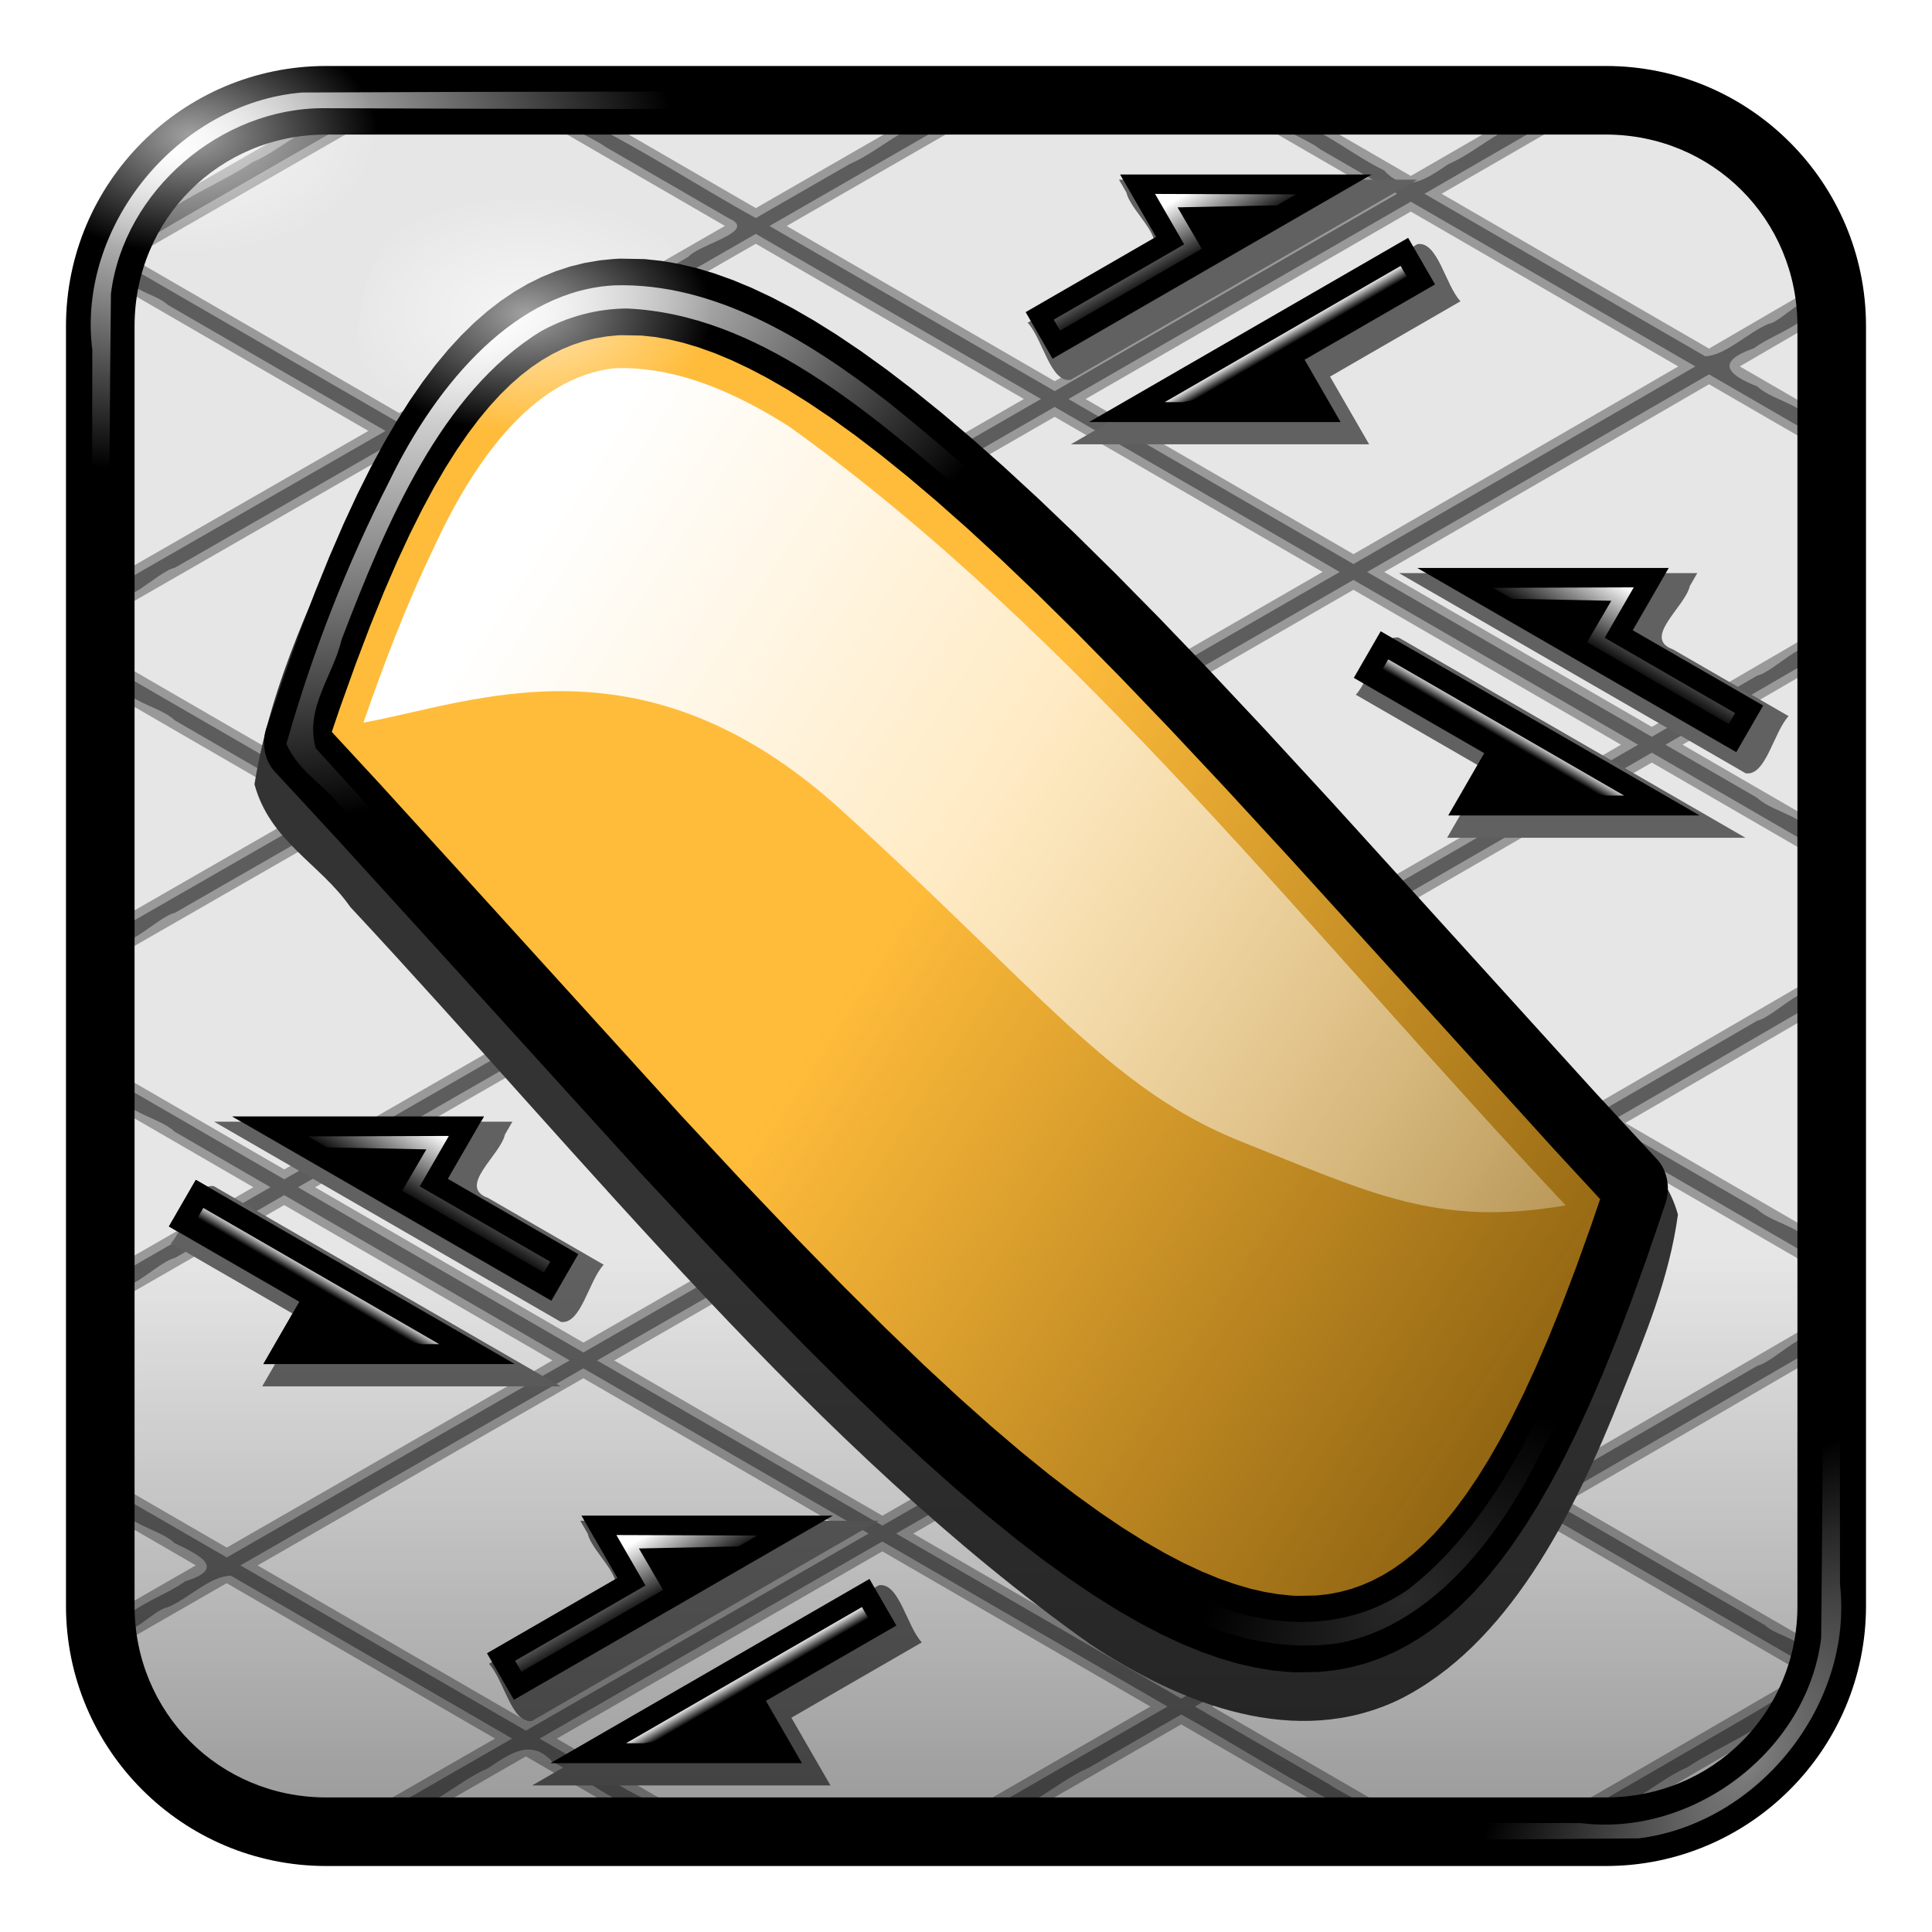 <?xml version="1.0" encoding="UTF-8" standalone="no"?>
<!-- Created with matplotlib (http://matplotlib.org/) -->

<svg
   xmlns:dc="http://purl.org/dc/elements/1.1/"
   xmlns:cc="http://creativecommons.org/ns#"
   xmlns:rdf="http://www.w3.org/1999/02/22-rdf-syntax-ns#"
   xmlns:svg="http://www.w3.org/2000/svg"
   xmlns="http://www.w3.org/2000/svg"
   xmlns:xlink="http://www.w3.org/1999/xlink"
   xmlns:sodipodi="http://sodipodi.sourceforge.net/DTD/sodipodi-0.dtd"
   xmlns:inkscape="http://www.inkscape.org/namespaces/inkscape"
   height="450.794pt"
   version="1.1"
   viewBox="0 0 450.794 450.794"
   width="450.794pt"
   id="svg2"
   inkscape:version="0.92.1 r15371"
   sodipodi:docname="icon_eccw.svg"
   inkscape:export-filename="/home/bmary/SLAMTec/ECCW/icon_eccw.png"
   inkscape:export-xdpi="300"
   inkscape:export-ydpi="300">
  <sodipodi:namedview
     pagecolor="#ffffff"
     bordercolor="#666666"
     borderopacity="1"
     objecttolerance="10"
     gridtolerance="10"
     guidetolerance="10"
     inkscape:pageopacity="0"
     inkscape:pageshadow="2"
     inkscape:window-width="1920"
     inkscape:window-height="1016"
     id="namedview561"
     showgrid="false"
     inkscape:zoom="0.42811792"
     inkscape:cx="-526.14791"
     inkscape:cy="260.96671"
     inkscape:window-x="1920"
     inkscape:window-y="27"
     inkscape:window-maximized="1"
     inkscape:current-layer="svg2"
     fit-margin-top="0"
     fit-margin-left="0"
     fit-margin-right="0"
     fit-margin-bottom="0" />
  <defs
     id="defs4"
     style="stroke-linecap:butt;stroke-linejoin:round">
    <linearGradient
       inkscape:collect="always"
       id="linearGradient4479">
      <stop
         style="stop-color:#ffffff;stop-opacity:1;"
         offset="0"
         id="stop4481" />
      <stop
         style="stop-color:#ffffff;stop-opacity:0;"
         offset="1"
         id="stop4483" />
    </linearGradient>
    <linearGradient
       inkscape:collect="always"
       id="linearGradient4359">
      <stop
         style="stop-color:#000000;stop-opacity:1;"
         offset="0"
         id="stop4361" />
      <stop
         style="stop-color:#000000;stop-opacity:0;"
         offset="1"
         id="stop4363" />
    </linearGradient>
    <linearGradient
       inkscape:collect="always"
       id="linearGradient4296">
      <stop
         style="stop-color:#624000;stop-opacity:1;"
         offset="0"
         id="stop4298" />
      <stop
         style="stop-color:#624000;stop-opacity:0;"
         offset="1"
         id="stop4300" />
    </linearGradient>
    <linearGradient
       inkscape:collect="always"
       id="linearGradient4630">
      <stop
         style="stop-color:#ffffff;stop-opacity:1;"
         offset="0"
         id="stop4632" />
      <stop
         style="stop-color:#ffffff;stop-opacity:0;"
         offset="1"
         id="stop4634" />
    </linearGradient>
    <linearGradient
       inkscape:collect="always"
       id="linearGradient4622">
      <stop
         style="stop-color:#ffffff;stop-opacity:1;"
         offset="0"
         id="stop4624" />
      <stop
         style="stop-color:#ffffff;stop-opacity:0;"
         offset="1"
         id="stop4626" />
    </linearGradient>
    <linearGradient
       inkscape:collect="always"
       id="linearGradient4602">
      <stop
         style="stop-color:#ffffff;stop-opacity:1;"
         offset="0"
         id="stop4604" />
      <stop
         style="stop-color:#ffffff;stop-opacity:0;"
         offset="1"
         id="stop4606" />
    </linearGradient>
    <linearGradient
       inkscape:collect="always"
       id="linearGradient4594">
      <stop
         style="stop-color:#ffffff;stop-opacity:1;"
         offset="0"
         id="stop4596" />
      <stop
         style="stop-color:#ffffff;stop-opacity:0;"
         offset="1"
         id="stop4598" />
    </linearGradient>
    <linearGradient
       inkscape:collect="always"
       id="linearGradient4434">
      <stop
         style="stop-color:#ffffff;stop-opacity:1;"
         offset="0"
         id="stop4436" />
      <stop
         style="stop-color:#ffffff;stop-opacity:0;"
         offset="1"
         id="stop4438" />
    </linearGradient>
    <linearGradient
       inkscape:collect="always"
       id="linearGradient4368">
      <stop
         style="stop-color:#ffffff;stop-opacity:1;"
         offset="0"
         id="stop4370" />
      <stop
         style="stop-color:#ffffff;stop-opacity:0;"
         offset="1"
         id="stop4372" />
    </linearGradient>
    <linearGradient
       inkscape:collect="always"
       id="linearGradient4348">
      <stop
         style="stop-color:#ffffff;stop-opacity:1;"
         offset="0"
         id="stop4350" />
      <stop
         style="stop-color:#ffffff;stop-opacity:0;"
         offset="1"
         id="stop4352" />
    </linearGradient>
    <style
       type="text/css"
       id="style6">
*{stroke-linecap:butt;stroke-linejoin:round;}
  </style>
    <defs
       id="defs514">
      <path
         style="stroke-linecap:butt;stroke-linejoin:round"
         inkscape:connector-curvature="0"
         id="DejaVuSans-2e"
         d="M 10.688,12.406 21,12.406 21,0 10.688,0 Z" />
      <path
         style="stroke-linecap:butt;stroke-linejoin:round"
         inkscape:connector-curvature="0"
         id="Cmmi10-42"
         d="M 4.984,0 Q 4,0 4,1.312 q 0.047,0.25 0.188,0.828 0.156,0.594 0.391,0.984 0.25,0.391 0.75,0.391 2.828,0 4.922,0.141 2.109,0.156 3.562,0.547 1.172,0.438 1.906,2.688 L 29.391,61.812 q 0.203,0.984 0.203,1.375 0,1.078 -1.172,1.219 -1.906,0.391 -7.234,0.391 -0.969,0 -0.969,1.312 0.047,0.25 0.187,0.859 0.156,0.609 0.422,0.969 0.266,0.375 0.656,0.375 l 35.844,0 q 3.266,0 6.469,-0.812 3.203,-0.797 5.906,-2.562 2.703,-1.75 4.297,-4.375 1.594,-2.609 1.594,-6.062 0,-3.766 -1.938,-7 -1.922,-3.219 -4.984,-5.609 -3.047,-2.391 -6.594,-3.938 -3.531,-1.531 -7.391,-2.266 2.734,0 5.531,-1.078 2.812,-1.062 5.016,-2.922 2.203,-1.859 3.547,-4.453 1.344,-2.578 1.344,-5.547 0,-6.016 -4.203,-11 Q 61.719,5.719 55.344,2.859 48.969,0 43.016,0 Z M 23.391,4.297 q 0,-0.781 3.422,-0.781 l 14.297,0 q 4.891,0 9.375,2.703 4.5,2.719 7.203,7.203 2.719,4.5 2.719,9.375 0,2.984 -1.25,5.641 -1.25,2.672 -3.594,4.203 -2.344,1.547 -5.359,1.547 l -19.484,0 L 23.781,6.5 Q 23.391,5.125 23.391,4.297 m 8,32.516 15.188,0 q 4.797,0 9.312,2.438 4.516,2.453 7.359,6.641 2.859,4.203 2.859,8.891 0,4.344 -2.719,7.172 -2.703,2.844 -7,2.844 l -13.719,0 q -2.688,0 -3.609,-0.5 Q 38.141,63.812 37.5,61.375 Z" />
      <path
         style="stroke-linecap:butt;stroke-linejoin:round"
         inkscape:connector-curvature="0"
         id="Cmmi10-44"
         d="m 4.891,0 q -0.984,0 -0.984,1.312 0.047,0.25 0.188,0.859 0.156,0.609 0.422,0.969 0.266,0.375 0.656,0.375 6.109,0 8.547,0.688 1.266,0.438 1.859,2.688 L 29.297,61.812 q 0.203,0.984 0.203,1.375 0,1.078 -1.172,1.219 -1.906,0.391 -7.234,0.391 -0.969,0 -0.969,1.312 0.047,0.25 0.188,0.859 0.141,0.609 0.406,0.969 0.281,0.375 0.672,0.375 l 35.938,0 q 6.984,0 12.203,-3.391 5.219,-3.391 8,-9.141 2.797,-5.734 2.797,-12.672 0,-7.656 -3.188,-15.328 Q 73.969,20.125 68.25,13.766 62.547,7.422 55.219,3.703 47.906,0 40.188,0 Z M 23.578,4.297 q 0,-0.781 3.422,-0.781 l 11.625,0 q 5.562,0 10.734,2.297 5.188,2.297 9.234,6.297 3.766,3.766 6.641,9.859 2.875,6.109 4.469,12.75 1.594,6.641 1.594,12.203 0,4.062 -1.203,7.328 -1.203,3.266 -3.375,5.609 -2.172,2.344 -5.438,3.641 -3.266,1.297 -7.375,1.297 l -10.984,0 q -2.734,0 -3.625,-0.469 -0.875,-0.453 -1.594,-2.953 L 24.031,6.5 Q 23.578,5.281 23.578,4.297" />
      <path
         style="stroke-linecap:butt;stroke-linejoin:round"
         inkscape:connector-curvature="0"
         id="DejaVuSans-3d"
         d="m 10.594,45.406 62.594,0 0,-8.203 -62.594,0 z m 0,-19.922 62.594,0 0,-8.297 -62.594,0 z" />
      <path
         style="stroke-linecap:butt;stroke-linejoin:round"
         inkscape:connector-curvature="0"
         id="DejaVuSans-2c"
         d="m 11.719,12.406 10.297,0 0,-8.406 -8,-15.625 -6.297,0 L 11.719,4 Z" />
      <path
         style="stroke-linecap:butt;stroke-linejoin:round"
         inkscape:connector-curvature="0"
         id="Cmmi10-c1"
         d="m 19.391,-19.484 4.484,18.063 q -5.078,0 -9.469,2.375 -4.391,2.375 -7.062,6.609 -2.656,4.25 -2.656,9.234 0,5.422 2.688,10.344 2.688,4.938 7.344,8.969 4.672,4.031 10.031,6.203 5.375,2.172 10.656,2.172 l 6,24.312 q 0.203,0.594 0.781,0.594 l 1.219,0 q 0.391,0 0.625,-0.344 0.25,-0.344 0.25,-0.641 l -6,-23.922 q 3.766,0 7.281,-1.375 Q 49.078,41.75 51.781,39.281 54.5,36.812 56,33.469 q 1.516,-3.344 1.516,-7.156 0,-5.406 -2.688,-10.344 Q 52.156,11.031 47.609,7.078 43.062,3.125 37.469,0.844 31.891,-1.422 26.812,-1.422 L 22.219,-19.922 q -0.203,-0.594 -0.828,-0.594 l -1.172,0 q -0.391,0 -0.609,0.375 -0.219,0.359 -0.219,0.656 m 5.125,20.703 10.203,40.672 q -2.547,0 -5.328,-1.031 -2.781,-1.016 -5.25,-2.578 -2.453,-1.562 -4.469,-3.562 -2.438,-2.438 -4.297,-5.766 -1.844,-3.312 -2.797,-7 -0.953,-3.688 -0.953,-7.25 0,-3.766 1.609,-6.844 Q 14.844,4.781 17.766,3 q 2.938,-1.781 6.75,-1.781 m 2.969,0 q 3.766,0 8.016,2.141 4.25,2.156 6.984,5.047 3.75,3.703 5.922,9.094 2.188,5.406 2.188,10.922 0,3.703 -1.625,6.797 -1.609,3.109 -4.547,4.891 -2.922,1.781 -6.719,1.781 z" />
    </defs>
    <defs
       id="defs26">
      <path
         inkscape:connector-curvature="0"
         style="stroke:#000000;stroke-width:0.5;stroke-linecap:butt;stroke-linejoin:round"
         id="md21b4ff0a3"
         d="M 0,3 C 0.796,3 1.559,2.684 2.121,2.121 2.684,1.559 3,0.796 3,0 3,-0.796 2.684,-1.559 2.121,-2.121 1.559,-2.684 0.796,-3 0,-3 -0.796,-3 -1.559,-2.684 -2.121,-2.121 -2.684,-1.559 -3,-0.796 -3,0 -3,0.796 -2.684,1.559 -2.121,2.121 -1.559,2.684 -0.796,3 0,3 Z" />
    </defs>
    <style
       id="style5699"
       type="text/css">
*{stroke-linecap:butt;stroke-linejoin:round;}
  </style>
    <defs
       id="defs6191">
      <path
         style="stroke-linecap:butt;stroke-linejoin:round"
         inkscape:connector-curvature="0"
         d="m 4.891,0 q -0.984,0 -0.984,1.312 0.047,0.25 0.188,0.859 0.156,0.609 0.422,0.969 0.266,0.375 0.656,0.375 6.109,0 8.547,0.688 1.266,0.438 1.859,2.688 L 29.297,61.812 q 0.203,0.984 0.203,1.375 0,1.078 -1.172,1.219 -1.906,0.391 -7.234,0.391 -0.969,0 -0.969,1.312 0.047,0.25 0.188,0.859 0.141,0.609 0.406,0.969 0.281,0.375 0.672,0.375 l 35.938,0 q 6.984,0 12.203,-3.391 5.219,-3.391 8,-9.141 2.797,-5.734 2.797,-12.672 0,-7.656 -3.188,-15.328 Q 73.969,20.125 68.25,13.766 62.547,7.422 55.219,3.703 47.906,0 40.188,0 Z M 23.578,4.297 q 0,-0.781 3.422,-0.781 l 11.625,0 q 5.562,0 10.734,2.297 5.188,2.297 9.234,6.297 3.766,3.766 6.641,9.859 2.875,6.109 4.469,12.75 1.594,6.641 1.594,12.203 0,4.062 -1.203,7.328 -1.203,3.266 -3.375,5.609 -2.172,2.344 -5.438,3.641 -3.266,1.297 -7.375,1.297 l -10.984,0 q -2.734,0 -3.625,-0.469 -0.875,-0.453 -1.594,-2.953 L 24.031,6.5 Q 23.578,5.281 23.578,4.297"
         id="Cmmi10-44-0" />
      <path
         style="stroke-linecap:butt;stroke-linejoin:round"
         inkscape:connector-curvature="0"
         d="M 10.688,12.406 21,12.406 21,0 10.688,0 Z"
         id="DejaVuSans-2e-5" />
      <path
         style="stroke-linecap:butt;stroke-linejoin:round"
         inkscape:connector-curvature="0"
         d="M 4.984,0 Q 4,0 4,1.312 q 0.047,0.25 0.188,0.828 0.156,0.594 0.391,0.984 0.25,0.391 0.75,0.391 2.828,0 4.922,0.141 2.109,0.156 3.562,0.547 1.172,0.438 1.906,2.688 L 29.391,61.812 q 0.203,0.984 0.203,1.375 0,1.078 -1.172,1.219 -1.906,0.391 -7.234,0.391 -0.969,0 -0.969,1.312 0.047,0.25 0.187,0.859 0.156,0.609 0.422,0.969 0.266,0.375 0.656,0.375 l 35.844,0 q 3.266,0 6.469,-0.812 3.203,-0.797 5.906,-2.562 2.703,-1.75 4.297,-4.375 1.594,-2.609 1.594,-6.062 0,-3.766 -1.938,-7 -1.922,-3.219 -4.984,-5.609 -3.047,-2.391 -6.594,-3.938 -3.531,-1.531 -7.391,-2.266 2.734,0 5.531,-1.078 2.812,-1.062 5.016,-2.922 2.203,-1.859 3.547,-4.453 1.344,-2.578 1.344,-5.547 0,-6.016 -4.203,-11 Q 61.719,5.719 55.344,2.859 48.969,0 43.016,0 Z M 23.391,4.297 q 0,-0.781 3.422,-0.781 l 14.297,0 q 4.891,0 9.375,2.703 4.5,2.719 7.203,7.203 2.719,4.5 2.719,9.375 0,2.984 -1.25,5.641 -1.25,2.672 -3.594,4.203 -2.344,1.547 -5.359,1.547 l -19.484,0 L 23.781,6.5 Q 23.391,5.125 23.391,4.297 m 8,32.516 15.188,0 q 4.797,0 9.312,2.438 4.516,2.453 7.359,6.641 2.859,4.203 2.859,8.891 0,4.344 -2.719,7.172 -2.703,2.844 -7,2.844 l -13.719,0 q -2.688,0 -3.609,-0.5 Q 38.141,63.812 37.5,61.375 Z"
         id="Cmmi10-42-7" />
      <path
         style="stroke-linecap:butt;stroke-linejoin:round"
         inkscape:connector-curvature="0"
         d="m 11.719,12.406 10.297,0 0,-8.406 -8,-15.625 -6.297,0 L 11.719,4 Z"
         id="DejaVuSans-2c-2" />
      <path
         style="stroke-linecap:butt;stroke-linejoin:round"
         inkscape:connector-curvature="0"
         d="m 19.391,-19.484 4.484,18.063 q -5.078,0 -9.469,2.375 -4.391,2.375 -7.062,6.609 -2.656,4.25 -2.656,9.234 0,5.422 2.688,10.344 2.688,4.938 7.344,8.969 4.672,4.031 10.031,6.203 5.375,2.172 10.656,2.172 l 6,24.312 q 0.203,0.594 0.781,0.594 l 1.219,0 q 0.391,0 0.625,-0.344 0.25,-0.344 0.25,-0.641 l -6,-23.922 q 3.766,0 7.281,-1.375 Q 49.078,41.75 51.781,39.281 54.5,36.812 56,33.469 q 1.516,-3.344 1.516,-7.156 0,-5.406 -2.688,-10.344 Q 52.156,11.031 47.609,7.078 43.062,3.125 37.469,0.844 31.891,-1.422 26.812,-1.422 L 22.219,-19.922 q -0.203,-0.594 -0.828,-0.594 l -1.172,0 q -0.391,0 -0.609,0.375 -0.219,0.359 -0.219,0.656 m 5.125,20.703 10.203,40.672 q -2.547,0 -5.328,-1.031 -2.781,-1.016 -5.25,-2.578 -2.453,-1.562 -4.469,-3.562 -2.438,-2.438 -4.297,-5.766 -1.844,-3.312 -2.797,-7 -0.953,-3.688 -0.953,-7.25 0,-3.766 1.609,-6.844 Q 14.844,4.781 17.766,3 q 2.938,-1.781 6.75,-1.781 m 2.969,0 q 3.766,0 8.016,2.141 4.25,2.156 6.984,5.047 3.75,3.703 5.922,9.094 2.188,5.406 2.188,10.922 0,3.703 -1.625,6.797 -1.609,3.109 -4.547,4.891 -2.922,1.781 -6.719,1.781 z"
         id="Cmmi10-c1-6" />
      <path
         style="stroke-linecap:butt;stroke-linejoin:round"
         inkscape:connector-curvature="0"
         d="m 10.594,45.406 62.594,0 0,-8.203 -62.594,0 z m 0,-19.922 62.594,0 0,-8.297 -62.594,0 z"
         id="DejaVuSans-3d-4" />
    </defs>
    <style
       id="style7733"
       type="text/css">
*{stroke-linecap:butt;stroke-linejoin:round;}
  </style>
    <defs
       id="defs8657">
      <path
         style="stroke-linecap:butt;stroke-linejoin:round"
         inkscape:connector-curvature="0"
         d="m 4.891,0 q -0.984,0 -0.984,1.312 0.047,0.25 0.188,0.859 0.156,0.609 0.422,0.969 0.266,0.375 0.656,0.375 6.109,0 8.547,0.688 1.266,0.438 1.859,2.688 L 29.297,61.812 q 0.203,0.984 0.203,1.375 0,1.078 -1.172,1.219 -1.906,0.391 -7.234,0.391 -0.969,0 -0.969,1.312 0.047,0.25 0.188,0.859 0.141,0.609 0.406,0.969 0.281,0.375 0.672,0.375 l 35.938,0 q 6.984,0 12.203,-3.391 5.219,-3.391 8,-9.141 2.797,-5.734 2.797,-12.672 0,-7.656 -3.188,-15.328 Q 73.969,20.125 68.25,13.766 62.547,7.422 55.219,3.703 47.906,0 40.188,0 Z M 23.578,4.297 q 0,-0.781 3.422,-0.781 l 11.625,0 q 5.562,0 10.734,2.297 5.188,2.297 9.234,6.297 3.766,3.766 6.641,9.859 2.875,6.109 4.469,12.75 1.594,6.641 1.594,12.203 0,4.062 -1.203,7.328 -1.203,3.266 -3.375,5.609 -2.172,2.344 -5.438,3.641 -3.266,1.297 -7.375,1.297 l -10.984,0 q -2.734,0 -3.625,-0.469 -0.875,-0.453 -1.594,-2.953 L 24.031,6.5 Q 23.578,5.281 23.578,4.297"
         id="Cmmi10-44-1" />
      <path
         style="stroke-linecap:butt;stroke-linejoin:round"
         inkscape:connector-curvature="0"
         d="M 10.688,12.406 21,12.406 21,0 10.688,0 Z"
         id="DejaVuSans-2e-9" />
      <path
         style="stroke-linecap:butt;stroke-linejoin:round"
         inkscape:connector-curvature="0"
         d="M 40.578,39.312 Q 47.656,37.797 51.625,33 q 3.984,-4.781 3.984,-11.812 0,-10.781 -7.422,-16.703 -7.422,-5.906 -21.094,-5.906 -4.578,0 -9.438,0.906 Q 12.797,0.391 7.625,2.203 l 0,9.516 q 4.094,-2.391 8.969,-3.609 4.891,-1.219 10.219,-1.219 9.266,0 14.125,3.656 4.859,3.656 4.859,10.641 0,6.453 -4.516,10.078 -4.516,3.641 -12.562,3.641 l -8.5,0 0,8.109 8.891,0 q 7.266,0 11.125,2.906 3.859,2.906 3.859,8.375 0,5.609 -3.984,8.609 -3.969,3.016 -11.391,3.016 -4.063,0 -8.703,-0.891 -4.641,-0.875 -10.203,-2.719 l 0,8.781 q 5.625,1.562 10.531,2.344 4.906,0.781 9.25,0.781 11.234,0 17.766,-5.109 6.547,-5.094 6.547,-13.781 0,-6.062 -3.469,-10.234 -3.469,-4.172 -9.859,-5.781"
         id="DejaVuSans-33" />
      <path
         style="stroke-linecap:butt;stroke-linejoin:round"
         inkscape:connector-curvature="0"
         d="m 11.719,12.406 10.297,0 0,-8.406 -8,-15.625 -6.297,0 L 11.719,4 Z"
         id="DejaVuSans-2c-8" />
      <path
         style="stroke-linecap:butt;stroke-linejoin:round"
         inkscape:connector-curvature="0"
         d="m 19.391,-19.484 4.484,18.063 q -5.078,0 -9.469,2.375 -4.391,2.375 -7.062,6.609 -2.656,4.25 -2.656,9.234 0,5.422 2.688,10.344 2.688,4.938 7.344,8.969 4.672,4.031 10.031,6.203 5.375,2.172 10.656,2.172 l 6,24.312 q 0.203,0.594 0.781,0.594 l 1.219,0 q 0.391,0 0.625,-0.344 0.25,-0.344 0.25,-0.641 l -6,-23.922 q 3.766,0 7.281,-1.375 Q 49.078,41.75 51.781,39.281 54.5,36.812 56,33.469 q 1.516,-3.344 1.516,-7.156 0,-5.406 -2.688,-10.344 Q 52.156,11.031 47.609,7.078 43.062,3.125 37.469,0.844 31.891,-1.422 26.812,-1.422 L 22.219,-19.922 q -0.203,-0.594 -0.828,-0.594 l -1.172,0 q -0.391,0 -0.609,0.375 -0.219,0.359 -0.219,0.656 m 5.125,20.703 10.203,40.672 q -2.547,0 -5.328,-1.031 -2.781,-1.016 -5.25,-2.578 -2.453,-1.562 -4.469,-3.562 -2.438,-2.438 -4.297,-5.766 -1.844,-3.312 -2.797,-7 -0.953,-3.688 -0.953,-7.25 0,-3.766 1.609,-6.844 Q 14.844,4.781 17.766,3 q 2.938,-1.781 6.75,-1.781 m 2.969,0 q 3.766,0 8.016,2.141 4.25,2.156 6.984,5.047 3.75,3.703 5.922,9.094 2.188,5.406 2.188,10.922 0,3.703 -1.625,6.797 -1.609,3.109 -4.547,4.891 -2.922,1.781 -6.719,1.781 z"
         id="Cmmi10-c1-0" />
      <path
         style="stroke-linecap:butt;stroke-linejoin:round"
         inkscape:connector-curvature="0"
         d="m 10.594,45.406 62.594,0 0,-8.203 -62.594,0 z m 0,-19.922 62.594,0 0,-8.297 -62.594,0 z"
         id="DejaVuSans-3d-46" />
      <path
         style="stroke-linecap:butt;stroke-linejoin:round"
         inkscape:connector-curvature="0"
         d="M 4.984,0 Q 4,0 4,1.312 q 0.047,0.25 0.188,0.828 0.156,0.594 0.391,0.984 0.25,0.391 0.75,0.391 2.828,0 4.922,0.141 2.109,0.156 3.562,0.547 1.172,0.438 1.906,2.688 L 29.391,61.812 q 0.203,0.984 0.203,1.375 0,1.078 -1.172,1.219 -1.906,0.391 -7.234,0.391 -0.969,0 -0.969,1.312 0.047,0.25 0.187,0.859 0.156,0.609 0.422,0.969 0.266,0.375 0.656,0.375 l 35.844,0 q 3.266,0 6.469,-0.812 3.203,-0.797 5.906,-2.562 2.703,-1.75 4.297,-4.375 1.594,-2.609 1.594,-6.062 0,-3.766 -1.938,-7 -1.922,-3.219 -4.984,-5.609 -3.047,-2.391 -6.594,-3.938 -3.531,-1.531 -7.391,-2.266 2.734,0 5.531,-1.078 2.812,-1.062 5.016,-2.922 2.203,-1.859 3.547,-4.453 1.344,-2.578 1.344,-5.547 0,-6.016 -4.203,-11 Q 61.719,5.719 55.344,2.859 48.969,0 43.016,0 Z M 23.391,4.297 q 0,-0.781 3.422,-0.781 l 14.297,0 q 4.891,0 9.375,2.703 4.5,2.719 7.203,7.203 2.719,4.5 2.719,9.375 0,2.984 -1.25,5.641 -1.25,2.672 -3.594,4.203 -2.344,1.547 -5.359,1.547 l -19.484,0 L 23.781,6.5 Q 23.391,5.125 23.391,4.297 m 8,32.516 15.188,0 q 4.797,0 9.312,2.438 4.516,2.453 7.359,6.641 2.859,4.203 2.859,8.891 0,4.344 -2.719,7.172 -2.703,2.844 -7,2.844 l -13.719,0 q -2.688,0 -3.609,-0.5 Q 38.141,63.812 37.5,61.375 Z"
         id="Cmmi10-42-6" />
    </defs>
    <defs
       id="defs7750">
      <path
         inkscape:connector-curvature="0"
         d="m 0,-3 -0.674,2.073 -2.18,0 1.763,1.281 L -1.763,2.427 0,1.146 1.763,2.427 1.09,0.354 l 1.763,-1.281 -2.18,0 z"
         id="m11ac47eaca"
         style="stroke:#000000;stroke-width:0.5;stroke-linecap:butt;stroke-linejoin:bevel" />
    </defs>
    <radialGradient
       inkscape:collect="always"
       xlink:href="#linearGradient4348"
       id="radialGradient4354"
       cx="213.972"
       cy="-389.351"
       fx="213.972"
       fy="-389.351"
       r="191.191"
       gradientTransform="matrix(0.302,0.421,-0.907,0.421,-245.212,-300.502)"
       gradientUnits="userSpaceOnUse" />
    <radialGradient
       inkscape:collect="always"
       xlink:href="#linearGradient4368"
       id="radialGradient4374"
       cx="56.073"
       cy="44.25"
       fx="56.073"
       fy="44.25"
       r="204.229"
       gradientTransform="matrix(-0.002,0.369,-0.571,-0.003,66.022,14.041)"
       gradientUnits="userSpaceOnUse" />
    <linearGradient
       inkscape:collect="always"
       xlink:href="#linearGradient4434"
       id="linearGradient4440"
       x1="198.344"
       y1="-341.362"
       x2="549.413"
       y2="-59.211"
       gradientUnits="userSpaceOnUse" />
    <linearGradient
       inkscape:collect="always"
       xlink:href="#linearGradient4594"
       id="linearGradient4600"
       x1="284.255"
       y1="-29.441"
       x2="284.255"
       y2="-25.963"
       gradientUnits="userSpaceOnUse" />
    <linearGradient
       inkscape:collect="always"
       xlink:href="#linearGradient4602"
       id="linearGradient4608"
       x1="286.613"
       y1="-68.71"
       x2="286.613"
       y2="-54.096"
       gradientUnits="userSpaceOnUse" />
    <linearGradient
       inkscape:collect="always"
       xlink:href="#linearGradient4622"
       id="linearGradient4628"
       x1="297.567"
       y1="-71.59"
       x2="297.567"
       y2="-54.549"
       gradientUnits="userSpaceOnUse" />
    <linearGradient
       inkscape:collect="always"
       xlink:href="#linearGradient4630"
       id="linearGradient4636"
       x1="302.144"
       y1="-29.879"
       x2="302.144"
       y2="-26.33"
       gradientUnits="userSpaceOnUse" />
    <linearGradient
       inkscape:collect="always"
       xlink:href="#linearGradient4622"
       id="linearGradient4650"
       gradientUnits="userSpaceOnUse"
       x1="297.567"
       y1="-71.59"
       x2="297.567"
       y2="-54.549" />
    <linearGradient
       inkscape:collect="always"
       xlink:href="#linearGradient4630"
       id="linearGradient4652"
       gradientUnits="userSpaceOnUse"
       x1="302.144"
       y1="-29.879"
       x2="302.144"
       y2="-26.33" />
    <linearGradient
       inkscape:collect="always"
       xlink:href="#linearGradient4602"
       id="linearGradient4666"
       gradientUnits="userSpaceOnUse"
       x1="286.613"
       y1="-68.71"
       x2="286.613"
       y2="-54.096" />
    <linearGradient
       inkscape:collect="always"
       xlink:href="#linearGradient4594"
       id="linearGradient4668"
       gradientUnits="userSpaceOnUse"
       x1="284.255"
       y1="-29.441"
       x2="284.255"
       y2="-25.963" />
    <linearGradient
       inkscape:collect="always"
       xlink:href="#linearGradient4296"
       id="linearGradient4302"
       x1="471.875"
       y1="-78.456"
       x2="337.194"
       y2="-186.697"
       gradientUnits="userSpaceOnUse" />
    <filter
       inkscape:collect="always"
       style="color-interpolation-filters:sRGB"
       id="filter4330"
       x="-0.108"
       width="1.216"
       y="-0.133"
       height="1.266">
      <feGaussianBlur
         inkscape:collect="always"
         stdDeviation="17.88"
         id="feGaussianBlur4332" />
    </filter>
    <linearGradient
       inkscape:collect="always"
       xlink:href="#linearGradient4296"
       id="linearGradient4336"
       gradientUnits="userSpaceOnUse"
       x1="514.139"
       y1="-44.489"
       x2="279.716"
       y2="-232.892" />
    <linearGradient
       inkscape:collect="always"
       xlink:href="#linearGradient4434"
       id="linearGradient4340"
       gradientUnits="userSpaceOnUse"
       x1="198.344"
       y1="-341.362"
       x2="549.413"
       y2="-59.211" />
    <linearGradient
       inkscape:collect="always"
       xlink:href="#linearGradient4359"
       id="linearGradient4365"
       x1="227.975"
       y1="691.849"
       x2="227.975"
       y2="292.893"
       gradientUnits="userSpaceOnUse"
       gradientTransform="translate(-80,0)" />
    <radialGradient
       inkscape:collect="always"
       xlink:href="#linearGradient4348"
       id="radialGradient4371"
       gradientUnits="userSpaceOnUse"
       gradientTransform="matrix(0.122,0.14,-0.295,0.167,183.546,-142.175)"
       cx="935.203"
       cy="-449.633"
       fx="935.203"
       fy="-449.633"
       r="191.191" />
    <radialGradient
       inkscape:collect="always"
       xlink:href="#linearGradient4368"
       id="radialGradient4381"
       gradientUnits="userSpaceOnUse"
       gradientTransform="matrix(0.185,0.139,-0.277,0.367,42.594,483.553)"
       cx="1075.08"
       cy="-602.661"
       fx="1075.08"
       fy="-602.661"
       r="204.229" />
    <filter
       inkscape:collect="always"
       style="color-interpolation-filters:sRGB"
       id="filter4425"
       x="-0.091"
       width="1.182"
       y="-0.177"
       height="1.353">
      <feGaussianBlur
         inkscape:collect="always"
         stdDeviation="3.442"
         id="feGaussianBlur4427" />
    </filter>
    <filter
       inkscape:collect="always"
       style="color-interpolation-filters:sRGB"
       id="filter4433"
       x="-0.091"
       width="1.182"
       y="-0.177"
       height="1.353">
      <feGaussianBlur
         inkscape:collect="always"
         stdDeviation="3.442"
         id="feGaussianBlur4435" />
    </filter>
    <radialGradient
       inkscape:collect="always"
       xlink:href="#linearGradient4479"
       id="radialGradient4485"
       cx="127.225"
       cy="67.608"
       fx="127.225"
       fy="67.608"
       r="43.604"
       gradientUnits="userSpaceOnUse"
       gradientTransform="matrix(0,0.636,-1,1.3984636e-7,190.161,-7.738)" />
    <radialGradient
       inkscape:collect="always"
       xlink:href="#linearGradient4479"
       id="radialGradient4489"
       gradientUnits="userSpaceOnUse"
       gradientTransform="matrix(0,0.636,-1,1.3984636e-7,112.145,-49.315)"
       cx="127.225"
       cy="67.608"
       fx="127.225"
       fy="67.608"
       r="43.604" />
  </defs>
  <defs
     id="defs556">
    <clipPath
       id="p5873ec822d"
       style="stroke-linecap:butt;stroke-linejoin:round">
      <rect
         height="352.8"
         width="453.375"
         x="73.125"
         y="44.1"
         id="rect559"
         style="stroke-linecap:butt;stroke-linejoin:round" />
    </clipPath>
  </defs>
  <g
     style="stroke-linecap:butt;stroke-linejoin:round"
     id="line2d_128"
     transform="translate(-175.024,1711.515)" />
  <g
     style="stroke-linecap:butt;stroke-linejoin:round"
     id="line2d_130"
     transform="translate(-175.024,1711.515)" />
  <path
     style="opacity:1;fill:#ffffff;fill-opacity:1;stroke:none;stroke-width:16;stroke-linecap:round;stroke-linejoin:bevel;stroke-miterlimit:4;stroke-dasharray:none;stroke-dashoffset:0;stroke-opacity:1"
     d="m 72.145,0 306.503,0 c 39.969,0 72.145,32.177 72.145,72.145 l 0,306.503 c 0,39.969 -32.177,72.145 -72.145,72.145 l -306.503,0 C 32.177,450.794 0,418.617 0,378.649 L 0,72.145 C 0,32.177 32.177,0 72.145,0 Z"
     id="rect4202"
     inkscape:connector-curvature="0" />
  <rect
     ry="51.652"
     y="27.397"
     x="27.397"
     height="396"
     width="396"
     id="rect4204"
     style="opacity:1;fill:#e6e6e6;fill-opacity:1;stroke:none;stroke-width:8;stroke-linecap:round;stroke-linejoin:bevel;stroke-miterlimit:4;stroke-dasharray:none;stroke-dashoffset:0;stroke-opacity:1" />
  <path
     style="color:#000000;font-style:normal;font-variant:normal;font-weight:normal;font-stretch:normal;font-size:medium;line-height:normal;font-family:sans-serif;text-indent:0;text-align:start;text-decoration:none;text-decoration-line:none;text-decoration-style:solid;text-decoration-color:#000000;letter-spacing:normal;word-spacing:normal;text-transform:none;direction:ltr;block-progression:tb;writing-mode:lr-tb;baseline-shift:baseline;text-anchor:start;white-space:normal;clip-rule:nonzero;display:inline;overflow:visible;visibility:visible;opacity:1;isolation:auto;mix-blend-mode:normal;color-interpolation:sRGB;color-interpolation-filters:linearRGB;solid-color:#000000;solid-opacity:1;fill:#999999;fill-opacity:1;fill-rule:evenodd;stroke:none;stroke-width:3.2;stroke-linecap:butt;stroke-linejoin:miter;stroke-miterlimit:4;stroke-dasharray:none;stroke-dashoffset:0;stroke-opacity:1;color-rendering:auto;image-rendering:auto;shape-rendering:auto;text-rendering:auto;enable-background:accumulate"
     d="m 77.449,25.796 0,0.048 c -0.456,0.015 -0.92,0.015 -1.37,0.039 l -0.38,0.019 -0.33,0.189 C 58.865,35.574 42.18,45.16 35.082,49.236 l -0.33,0.189 -0.209,0.319 c -1.459,2.217 -2.753,4.549 -3.872,6.98 l -2.094,4.553 0.311,-0.178 -0.081,0.233 c -0.464,1.323 -0.883,2.672 -1.245,4.047 l -0.309,1.18 58.698,33.983 c -33.433,19.21 -50.405,28.954 -59.35,34.091 l -0.805,0.461 0,8.303 2.398,-1.375 c 8.371,-4.806 27.349,-15.705 64.952,-37.312 l 62.594,36.241 c -28.034,16.121 -53.899,30.987 -75.992,43.681 l -53.952,-31.234 0,8.319 46.737,27.061 c -24.703,14.192 -37.379,21.471 -45.933,26.383 l -0.805,0.461 0,8.302 2.398,-1.377 c 7.987,-4.586 22.043,-12.655 51.539,-29.602 l 62.597,36.241 c -32.088,18.449 -53.669,30.853 -76,43.68 l -40.534,-23.467 0,8.319 33.319,19.292 c -14.582,8.375 -24.016,13.795 -32.514,18.675 l -0.805,0.461 0,8.305 2.398,-1.378 c 8.385,-4.816 19.683,-11.303 38.12,-21.894 l 62.602,36.242 c -35.512,20.415 -55.566,31.94 -76.005,43.678 l -27.116,-15.7 0,8.32 19.902,11.522 c -6.525,3.747 -11.818,6.786 -18.784,10.787 l -0.906,0.52 0.113,1.039 c 0.16,1.48 0.382,2.938 0.659,4.375 l 0.427,2.202 1.942,-1.116 c 7.903,-4.539 14.727,-8.462 23.747,-13.642 l 62.608,36.247 c -13.25,7.615 -18.448,10.6 -28.472,16.359 l -5.198,2.988 14.452,0 0.369,-0.213 c 9.569,-5.498 13.17,-7.564 26.047,-14.966 l 26.214,15.178 14.372,0 -33.375,-19.323 c 23.983,-13.787 49.083,-28.222 75.97,-43.694 l 62.537,36.205 c -12.76,7.353 -25.217,14.536 -38.219,22.02 -1.069,0.615 -2.077,1.195 -3.139,1.806 l -5.189,2.986 14.431,0 0.369,-0.213 c 13.173,-7.585 25.926,-14.939 38.938,-22.436 l 39.117,22.648 14.372,0 -46.288,-26.798 c 27.235,-15.695 52.526,-30.289 75.845,-43.767 l 62.317,36.08 -3.297,1.922 c -10.411,6.067 -22.307,12.982 -36.895,21.428 -4.135,2.394 -9.362,5.408 -14.109,8.15 l -5.169,2.986 10.242,0 c 1.407,0 2.783,-0.071 4.136,-0.173 l 0.366,-0.027 0.314,-0.183 c 2.529,-1.461 5.531,-3.194 7.828,-4.523 11.889,-6.883 21.853,-12.671 30.963,-17.972 l 0.317,-0.184 0.205,-0.3 c 1.531,-2.261 2.884,-4.65 4.056,-7.139 l 2.192,-4.655 -0.328,0.192 0.358,-1.052 c 0.451,-1.326 0.862,-2.679 1.212,-4.066 l 0.297,-1.17 -57.806,-33.469 c 6.172,-3.566 13.098,-7.562 18.534,-10.709 15.815,-9.157 28.762,-16.681 39.814,-23.125 l 0.795,-0.463 0,-8.336 -2.406,1.405 c -11.352,6.624 -25.047,14.583 -41.811,24.289 -6.483,3.753 -14.901,8.605 -22.119,12.777 l -62.456,-36.159 c 27.468,-15.835 53.143,-30.654 75.831,-43.778 l 52.961,30.664 0,-8.32 -45.767,-26.497 c 1.782,-1.029 3.644,-2.103 5.158,-2.98 15.815,-9.157 28.762,-16.681 39.814,-23.125 l 0.795,-0.463 0,-8.336 -2.406,1.405 c -11.352,6.624 -25.047,14.583 -41.811,24.289 -2.559,1.482 -5.935,3.429 -8.736,5.048 l -62.439,-36.15 c 27.213,-15.694 53.105,-30.641 74.783,-43.192 0.377,-0.218 0.702,-0.405 1.03,-0.595 l 39.58,22.916 0,-8.32 -32.405,-18.761 c 11.995,-6.952 22.603,-13.115 31.609,-18.364 l 0.795,-0.463 0,-8.336 -2.406,1.405 c -10.262,5.986 -22.597,13.154 -37.18,21.602 l -62.42,-36.139 c 22.079,-12.739 43.396,-25.045 61.397,-35.467 5.264,-3.048 9.659,-5.6 14.383,-8.341 l 26.227,15.184 0,-8.32 -19.05,-11.031 c 6.615,-3.843 12.3,-7.155 17.977,-10.462 l 0.892,-0.519 -0.108,-1.028 c -0.154,-1.494 -0.38,-2.957 -0.65,-4.394 l -0.419,-2.23 -1.958,1.144 c -6.999,4.081 -14.113,8.226 -22.914,13.333 L 336.371,45.211 c 9.818,-5.669 18.996,-10.974 28.438,-16.428 l 5.167,-2.984 -14.391,0 -0.37,0.212 c -8.8,5.083 -16.94,9.79 -26.03,15.038 l -26.342,-15.25 -14.369,0 33.516,19.405 C 297.776,59.175 272.498,73.748 246.105,88.946 L 183.551,52.729 C 197.34,44.797 211.147,36.855 225.171,28.784 l 5.191,-2.986 -14.436,0 -0.369,0.212 c -13.143,7.563 -26.24,15.097 -39.202,22.553 l -39.322,-22.766 -14.372,0 5.155,2.984 41.33,23.93 C 141.598,68.557 115.888,83.335 93.162,96.395 l -62.617,-36.25 2.377,-1.364 C 40.493,54.433 62.778,41.631 85.137,28.784 l 5.198,-2.987 -12.886,0 z m 251.73,23.567 62.406,36.136 c -3.52,2.042 -6.851,3.977 -10.805,6.266 -19.048,11.029 -41.465,23.973 -64.975,37.536 l -62.509,-36.192 c 26.417,-15.214 51.745,-29.815 75.883,-43.745 z m -152.836,7.514 62.556,36.219 c -2.899,1.67 -5.741,3.31 -8.7,5.014 -22.905,13.186 -45.379,26.111 -67.253,38.691 l -62.587,-36.238 c 22.944,-13.186 48.382,-27.81 75.984,-43.686 z m 69.748,40.383 62.517,36.194 c -24.337,14.037 -50.058,28.858 -75.902,43.736 l -62.566,-36.225 c 20.779,-11.95 41.969,-24.138 63.647,-36.617 4.186,-2.41 8.152,-4.697 12.303,-7.088 z m 69.708,40.358 62.428,36.144 c -22.182,12.84 -48.158,27.837 -75.814,43.784 l -62.514,-36.192 c 25.921,-14.924 51.632,-29.738 75.9,-43.736 z m -152.864,7.495 62.564,36.225 c -25.917,14.919 -51.698,29.749 -75.959,43.7 L 86.945,188.796 c 22.225,-12.771 48.236,-27.721 75.991,-43.683 z m 69.759,40.389 62.516,36.195 c -21.208,12.228 -42.896,24.727 -65.013,37.459 -3.712,2.137 -7.22,4.152 -10.898,6.269 l -62.564,-36.22 c 24.358,-14.007 50.09,-28.811 75.959,-43.703 z m 69.711,40.359 62.444,36.155 c -22.903,13.245 -48.311,27.909 -75.833,43.773 L 226.494,269.593 c 2.424,-1.394 4.809,-2.765 7.294,-4.195 23.343,-13.438 46.319,-26.679 68.617,-39.536 z m -152.88,7.491 62.564,36.222 c -26.435,15.214 -51.816,29.815 -75.964,43.698 L 73.527,277.031 c 22.41,-12.873 44.017,-25.289 75.998,-43.678 z m 69.762,40.389 62.525,36.2 c -17.071,9.839 -34.056,19.631 -51.616,29.739 -8.278,4.766 -16.107,9.266 -24.306,13.984 l -62.57,-36.227 c 24.225,-13.928 49.562,-28.5 75.967,-43.697 z m 69.719,40.362 62.458,36.166 c -23.47,13.562 -48.568,28.047 -75.847,43.766 l -62.53,-36.205 c 6.942,-3.994 13.649,-7.85 20.7,-11.909 18.785,-10.814 36.988,-21.309 55.219,-31.817 z m -152.895,7.481 62.572,36.228 c -26.876,15.464 -52.088,29.965 -75.972,43.694 L 60.107,365.26 c 20.793,-11.943 40.316,-23.158 76.005,-43.675 z"
     id="path4260"
     inkscape:connector-curvature="0" />
  <path
     style="color:#000000;font-style:normal;font-variant:normal;font-weight:normal;font-stretch:normal;font-size:medium;line-height:normal;font-family:sans-serif;text-indent:0;text-align:start;text-decoration:none;text-decoration-line:none;text-decoration-style:solid;text-decoration-color:#000000;letter-spacing:normal;word-spacing:normal;text-transform:none;direction:ltr;block-progression:tb;writing-mode:lr-tb;baseline-shift:baseline;text-anchor:start;white-space:normal;clip-rule:nonzero;display:inline;overflow:visible;visibility:visible;opacity:1;isolation:auto;mix-blend-mode:normal;color-interpolation:sRGB;color-interpolation-filters:linearRGB;solid-color:#000000;solid-opacity:1;fill:#5d5d5d;fill-opacity:1;fill-rule:evenodd;stroke:none;stroke-width:3.2;stroke-linecap:butt;stroke-linejoin:miter;stroke-miterlimit:4;stroke-dasharray:none;stroke-dashoffset:0;stroke-opacity:1;color-rendering:auto;image-rendering:auto;shape-rendering:auto;text-rendering:auto;enable-background:accumulate"
     d="m 79.449,27.801 c -7.577,0.442 -13.57,7.09 -20.518,10.041 -7.699,5.105 -17.08,8.459 -23.75,14.637 -4.496,6.187 2.031,1.509 5.659,-0.554 13.999,-8.043 27.998,-16.085 41.997,-24.128 -1.127,0.004 -2.268,-0.006 -3.389,0.004 z m 90.699,23.182 c 6.777,2.997 -6.944,5.964 -9.542,8.947 C 138.123,72.854 115.641,85.78 93.158,98.703 72.285,86.619 51.411,74.535 30.537,62.451 c -3.115,5.048 5.685,5.761 8.561,8.654 16.952,9.815 33.905,19.629 50.857,29.444 -20.72,11.899 -41.439,23.801 -62.158,35.701 -0.911,7.805 8.924,-2.958 13.007,-3.78 17.449,-10.024 34.898,-20.048 52.347,-30.071 22.197,12.852 44.394,25.704 66.592,38.555 -26.666,15.329 -53.332,30.657 -79.998,45.984 -17.315,-10.025 -34.632,-20.049 -51.947,-30.074 -0.914,6.759 8.905,7.331 12.981,11.214 11.92,6.902 23.84,13.804 35.759,20.706 -16.248,9.33 -32.493,18.663 -48.74,27.994 -0.908,7.798 8.926,-2.963 13.007,-3.783 12.978,-7.454 25.956,-14.908 38.934,-22.361 22.198,12.852 44.395,25.704 66.594,38.555 -26.668,15.329 -53.337,30.655 -80.006,45.982 -12.843,-7.436 -25.686,-14.871 -38.529,-22.307 -0.914,6.759 8.905,7.331 12.981,11.214 7.447,4.312 14.894,8.624 22.341,12.937 -11.775,6.761 -23.548,13.525 -35.322,20.287 -0.91,7.801 8.926,-2.96 13.007,-3.781 8.505,-4.885 17.009,-9.77 25.514,-14.654 22.2,12.853 44.399,25.705 66.6,38.557 -26.669,15.329 -53.34,30.655 -80.01,45.982 -8.37,-4.847 -16.741,-9.694 -25.111,-14.541 -0.915,6.761 8.904,7.332 12.981,11.215 6.26,2.972 11.882,5.941 2.447,8.885 -4.677,3.322 -11.69,5.474 -14.987,9.488 0.268,5.78 7.547,-2.946 10.809,-3.4 4.949,-1.994 9.903,-7.343 14.849,-7.379 21.869,12.661 43.738,25.324 65.607,37.984 -10.057,5.782 -20.116,11.56 -30.174,17.34 9.497,1.341 16.423,-6.954 24.627,-10.462 4.984,-3.344 9.968,-6.997 14.937,-1.44 7.601,3.663 14.51,9.9 22.557,11.902 9.764,0.976 -5.079,-4.657 -7.727,-7.014 -5.939,-3.438 -11.877,-6.876 -17.816,-10.314 26.658,-15.333 53.316,-30.668 79.977,-45.998 22.177,12.84 44.354,25.679 66.531,38.518 -14.353,8.269 -28.705,16.542 -43.059,24.809 9.497,1.343 16.41,-6.971 24.608,-10.484 7.215,-4.159 14.432,-8.314 21.646,-12.475 13.595,7.485 26.831,16.312 40.652,22.959 11.079,1.329 -2.486,-3.96 -5.862,-6.514 -10.53,-6.096 -21.059,-12.193 -31.589,-18.289 26.622,-15.346 53.238,-30.702 79.846,-46.072 20.583,11.919 41.168,23.834 61.752,35.752 2.995,-5.184 -5.777,-5.782 -8.582,-8.67 -16.656,-9.643 -33.312,-19.287 -49.969,-28.93 20.402,-11.776 40.785,-23.585 61.139,-35.445 0.915,-7.825 -8.891,2.996 -12.964,3.845 -17.102,9.953 -34.233,19.861 -51.374,29.751 -22.15,-12.826 -44.302,-25.648 -66.453,-38.473 26.619,-15.347 53.23,-30.708 79.832,-46.086 16.985,9.837 33.973,19.67 50.959,29.506 0.915,-6.761 -8.904,-7.332 -12.982,-11.214 -11.593,-6.712 -23.187,-13.423 -34.78,-20.135 15.938,-9.208 31.855,-18.453 47.762,-27.717 0.915,-7.825 -8.891,2.996 -12.964,3.845 -12.652,7.358 -25.314,14.705 -37.991,22.023 -22.144,-12.822 -44.288,-25.642 -66.434,-38.461 26.609,-15.354 53.222,-30.715 79.809,-46.098 12.527,7.253 25.053,14.505 37.58,21.758 0.915,-6.761 -8.904,-7.332 -12.982,-11.214 -7.137,-4.132 -14.274,-8.264 -21.411,-12.395 11.468,-6.654 22.935,-13.309 34.393,-19.98 0.915,-7.825 -8.892,2.995 -12.964,3.844 -8.2,4.772 -16.414,9.525 -24.62,14.291 -22.139,-12.819 -44.278,-25.638 -66.418,-38.455 26.601,-15.356 53.207,-30.703 79.775,-46.115 8.076,4.675 16.151,9.35 24.227,14.025 0.915,-6.761 -8.904,-7.333 -12.981,-11.216 -7.603,-2.963 -9.282,-5.93 -0.754,-8.911 4.13,-3.04 10.586,-4.915 13.331,-8.649 0.031,-5.959 -6.941,2.646 -9.905,2.958 -4.927,2.06 -9.856,7.264 -14.785,7.589 -21.843,-12.645 -43.686,-25.291 -65.529,-37.934 10.046,-5.803 20.092,-11.607 30.139,-17.41 -9.492,-1.341 -16.39,6.99 -24.58,10.506 -4.982,3.356 -9.965,7.038 -14.943,1.469 -7.641,-3.697 -14.599,-9.934 -22.684,-11.974 -9.761,-0.976 5.082,4.658 7.729,7.015 5.984,3.464 11.968,6.929 17.952,10.394 -26.623,15.36 -53.253,30.706 -79.885,46.051 -22.184,-12.847 -44.369,-25.691 -66.555,-38.535 14.44,-8.308 28.882,-16.616 43.322,-24.924 -9.496,-1.341 -16.414,6.964 -24.614,10.473 -7.302,4.2 -14.601,8.404 -21.905,12.601 -13.663,-7.525 -26.968,-16.385 -40.855,-23.074 -11.079,-1.33 2.486,3.961 5.862,6.514 9.597,5.557 19.194,11.113 28.791,16.67 z m 160.033,-3.35 c 21.798,12.622 43.594,25.245 65.393,37.865 -26.566,15.414 -53.171,30.758 -79.771,46.113 -22.167,-12.837 -44.336,-25.671 -66.504,-38.506 26.632,-15.343 53.262,-30.69 79.883,-46.053 l 0.865,0.502 0.135,0.078 z M 177.346,55.146 c 21.85,12.651 43.7,25.303 65.551,37.953 C 216.257,108.456 189.594,123.774 162.941,139.109 140.747,126.259 118.553,113.408 96.357,100.559 123.021,85.228 149.684,69.897 176.348,54.568 l 0.865,0.501 0.133,0.077 z m 69.748,40.383 c 21.838,12.643 43.676,25.287 65.514,37.93 -26.631,15.352 -53.264,30.7 -79.902,46.039 -22.19,-12.845 -44.377,-25.694 -66.566,-38.539 26.651,-15.339 53.315,-30.659 79.955,-46.01 l 0.865,0.502 0.135,0.078 z m 69.707,40.359 c 21.807,12.625 43.613,25.25 65.42,37.875 -26.593,15.381 -53.197,30.745 -79.809,46.094 -22.17,-12.837 -44.341,-25.674 -66.514,-38.508 26.639,-15.339 53.275,-30.683 79.902,-46.041 l 0.865,0.502 0.135,0.078 z m -152.863,7.494 c 21.855,12.653 43.709,25.308 65.564,37.961 -26.656,15.335 -53.309,30.673 -79.967,46.004 -22.197,-12.852 -44.394,-25.705 -66.592,-38.557 26.665,-15.329 53.33,-30.658 79.996,-45.986 l 0.865,0.501 0.133,0.077 z m 69.76,40.389 c 21.837,12.643 43.674,25.287 65.512,37.93 -26.639,15.342 -53.266,30.707 -79.914,46.033 -22.187,-12.845 -44.375,-25.691 -66.562,-38.535 26.656,-15.335 53.309,-30.674 79.967,-46.006 l 0.865,0.501 0.133,0.077 z m 69.711,40.359 c 21.812,12.63 43.624,25.259 65.436,37.889 -26.601,15.376 -53.213,30.734 -79.83,46.082 -22.173,-12.839 -44.347,-25.676 -66.521,-38.514 26.645,-15.326 53.283,-30.682 79.916,-46.037 l 0.865,0.502 0.135,0.078 z m -152.881,7.492 c 21.855,12.652 43.709,25.305 65.564,37.957 -26.657,15.334 -53.312,30.671 -79.971,46.002 -22.198,-12.852 -44.397,-25.705 -66.596,-38.557 26.667,-15.328 53.336,-30.654 80.004,-45.98 l 0.865,0.501 0.133,0.077 z m 69.764,40.389 c 21.84,12.644 43.679,25.289 65.52,37.934 -26.641,15.345 -53.269,30.709 -79.924,46.029 -22.189,-12.847 -44.378,-25.695 -66.568,-38.541 26.658,-15.334 53.315,-30.67 79.975,-46 l 0.865,0.501 0.133,0.077 z m 69.719,40.361 c 21.817,12.632 43.633,25.268 65.451,37.898 -26.607,15.372 -53.223,30.729 -79.846,46.074 -22.176,-12.842 -44.352,-25.682 -66.529,-38.521 26.653,-15.323 53.284,-30.679 79.924,-46.031 l 0.865,0.502 0.135,0.078 z m -152.896,7.482 c 21.858,12.655 43.714,25.311 65.572,37.965 -26.659,15.333 -53.317,30.667 -79.979,45.996 -22.2,-12.854 -44.4,-25.709 -66.602,-38.562 26.669,-15.327 53.34,-30.651 80.01,-45.977 l 0.865,0.501 0.133,0.077 z m 264.688,84.127 c -10.938,6.347 -21.879,12.698 -32.838,19.014 9.569,1.281 16.529,-7.09 24.807,-10.658 6.986,-4.695 15.591,-7.698 21.531,-13.498 4.743,-6.388 -1.884,-1.598 -5.539,0.511 -2.654,1.544 -5.307,3.088 -7.961,4.632 z"
     id="path4471"
     inkscape:connector-curvature="0" />
  <g
     style="fill:#747474;fill-opacity:1;stroke:none;stroke-width:17.302;stroke-linecap:butt;stroke-linejoin:round;stroke-miterlimit:4;stroke-dasharray:none;stroke-opacity:1"
     transform="matrix(0.829,0,0,1.032,-28.486,462.352)"
     id="g4316">
    <path
       style="opacity:1;fill:#333333;fill-opacity:1;stroke:none;stroke-width:17.302;stroke-linecap:round;stroke-linejoin:round;stroke-miterlimit:4;stroke-dasharray:none;stroke-opacity:1;filter:url(#filter4330)"
       d="m 207.699,-385.106 c -31.243,1.048 -57.211,23.829 -72.348,49.699 -11.826,20.446 -24.639,41.32 -29.363,64.707 4.371,12.972 18.527,17.973 26.951,27.732 67.241,57.964 130.513,122.313 208.208,166.658 26.118,13.894 58.151,23.72 87.065,12.547 30.222,-12.084 48.842,-41.126 62.629,-69.127 6.465,-12.927 13.381,-26.173 15.788,-40.515 -4.13,-12.308 -17.688,-16.88 -25.55,-26.246 -67.545,-58.333 -131.251,-122.806 -209.145,-167.678 -19.75,-10.459 -41.625,-18.176 -64.234,-17.777 z"
       id="path4318"
       inkscape:connector-curvature="0" />
  </g>
  <g
     id="g4226"
     transform="matrix(-0.866,-0.5,-0.5,0.866,1220.946,1029.852)"
     style="stroke-linecap:butt;stroke-linejoin:round" />
  <path
     style="color:#000000;font-style:normal;font-variant:normal;font-weight:normal;font-stretch:normal;font-size:medium;line-height:normal;font-family:sans-serif;text-indent:0;text-align:start;text-decoration:none;text-decoration-line:none;text-decoration-style:solid;text-decoration-color:#000000;letter-spacing:normal;word-spacing:normal;text-transform:none;direction:ltr;block-progression:tb;writing-mode:lr-tb;baseline-shift:baseline;text-anchor:start;white-space:normal;clip-rule:nonzero;display:inline;overflow:visible;visibility:visible;opacity:1;isolation:auto;mix-blend-mode:normal;color-interpolation:sRGB;color-interpolation-filters:linearRGB;solid-color:#000000;solid-opacity:1;fill:#000000;fill-opacity:1;fill-rule:nonzero;stroke:none;stroke-width:16;stroke-linecap:round;stroke-linejoin:bevel;stroke-miterlimit:4;stroke-dasharray:none;stroke-dashoffset:0;stroke-opacity:1;color-rendering:auto;image-rendering:auto;shape-rendering:auto;text-rendering:auto;enable-background:accumulate"
     d="m 76.093,15.397 c -33.487,0 -60.697,27.208 -60.697,60.695 l 0,298.609 c 0,33.487 27.21,60.695 60.697,60.695 l 298.607,0 c 33.487,0 60.695,-27.208 60.695,-60.695 l 0,-298.609 c 0,-33.487 -27.208,-60.695 -60.695,-60.695 l -298.607,0 z m 0,16 298.607,0 c 24.9,0 44.695,19.796 44.695,44.695 l 0,298.609 c 0,24.9 -19.796,44.695 -44.695,44.695 l -298.607,0 c -24.9,0 -44.697,-19.796 -44.697,-44.695 l 0,-298.609 c 0,-24.9 19.797,-44.695 44.697,-44.695 z"
     id="rect4248"
     inkscape:connector-curvature="0" />
  <path
     style="color:#000000;font-style:normal;font-variant:normal;font-weight:normal;font-stretch:normal;font-size:medium;line-height:normal;font-family:sans-serif;text-indent:0;text-align:start;text-decoration:none;text-decoration-line:none;text-decoration-style:solid;text-decoration-color:#000000;letter-spacing:normal;word-spacing:normal;text-transform:none;direction:ltr;block-progression:tb;writing-mode:lr-tb;baseline-shift:baseline;text-anchor:start;white-space:normal;clip-rule:nonzero;display:inline;overflow:visible;visibility:visible;opacity:1;isolation:auto;mix-blend-mode:normal;color-interpolation:sRGB;color-interpolation-filters:linearRGB;solid-color:#000000;solid-opacity:1;fill:url(#radialGradient4374);fill-opacity:1;fill-rule:nonzero;stroke:none;stroke-width:16;stroke-linecap:round;stroke-linejoin:bevel;stroke-miterlimit:4;stroke-dasharray:none;stroke-dashoffset:0;stroke-opacity:1;color-rendering:auto;image-rendering:auto;shape-rendering:auto;text-rendering:auto;enable-background:accumulate"
     d="M 373.953,21.268 C 272.802,21.711 171.619,21.068 70.469,21.588 41.521,24.008 17.888,52.77 21.541,81.691 21.399,181.598 21.082,281.521 21.736,381.418 c 2.974,28.6 31.348,51.32 59.955,47.836 100.234,0.066 200.502,0.606 300.716,-0.312 27.941,-3.537 50.074,-31.198 46.917,-59.287 C 429.171,269.081 430.015,168.482 428.861,67.926 425.37,41.731 400.361,20.485 373.953,21.268 Z M 75.66,25.246 c 98.445,0.487 196.912,-0.222 295.361,0.364 13.528,-1.015 27.38,3.149 37.337,12.533 12.568,11.058 18.929,28.261 17.018,44.842 -0.231,99.732 0.593,199.488 -0.446,299.205 -3.19,26.341 -29.947,46.509 -56.125,43.189 C 268.741,425.139 168.654,425.971 68.605,424.93 42.264,421.742 22.095,394.985 25.415,368.807 25.669,268.722 24.796,168.615 25.883,68.545 28.871,44.508 51.559,25.113 75.66,25.246 Z"
     id="path4360"
     inkscape:connector-curvature="0" />
  <g
     style="fill:#616161;fill-opacity:1;stroke-linecap:butt;stroke-linejoin:round"
     id="g4397"
     transform="matrix(0.866,-0.5,0.5,0.866,62.864,253.061)">
    <path
       style="fill:#616161;fill-opacity:1;fill-rule:evenodd;stroke:none;stroke-width:0.8px;stroke-linecap:butt;stroke-linejoin:miter;stroke-opacity:1;filter:url(#filter4425)"
       d="m 277.248,-80.273 c -1.489,4.774 3.65,16.174 -4,14.787 -10.381,0 -20.762,0 -31.143,0 1.167,5.018 -2.44,14.808 2,16.553 31.141,0 62.283,0 93.424,0 -20.094,-11.601 -40.188,-23.203 -60.281,-34.805 0,1.155 0,2.31 0,3.465 z"
       id="path4399"
       inkscape:connector-curvature="0" />
    <path
       style="fill:#616161;fill-opacity:1;fill-rule:evenodd;stroke:none;stroke-width:0.8px;stroke-linecap:butt;stroke-linejoin:miter;stroke-opacity:1;filter:url(#filter4433)"
       d="m 243.105,-32.143 c 17.939,10.358 35.878,20.716 53.816,31.074 -10e-6,-6.084 0,-12.168 0,-18.252 11.714,0 23.428,-10e-7 35.143,0 -1.167,-5.018 2.44,-14.81 -2,-16.555 -31.141,0 -62.281,0 -93.422,0 2.154,1.244 4.309,2.488 6.463,3.732 z"
       id="path4401"
       inkscape:connector-curvature="0" />
  </g>
  <g
     transform="matrix(-0.866,-0.5,-0.5,0.866,594.255,344.862)"
     id="g4459"
     style="fill:#616161;fill-opacity:1;stroke-linecap:butt;stroke-linejoin:round">
    <path
       inkscape:connector-curvature="0"
       id="path4461"
       d="m 277.248,-80.273 c -1.489,4.774 3.65,16.174 -4,14.787 -10.381,0 -20.762,0 -31.143,0 1.167,5.018 -2.44,14.808 2,16.553 31.141,0 62.283,0 93.424,0 -20.094,-11.601 -40.188,-23.203 -60.281,-34.805 0,1.155 0,2.31 0,3.465 z"
       style="fill:#616161;fill-opacity:1;fill-rule:evenodd;stroke:none;stroke-width:0.8px;stroke-linecap:butt;stroke-linejoin:miter;stroke-opacity:1;filter:url(#filter4425)" />
    <path
       inkscape:connector-curvature="0"
       id="path4463"
       d="m 243.105,-32.143 c 17.939,10.358 35.878,20.716 53.816,31.074 -10e-6,-6.084 0,-12.168 0,-18.252 11.714,0 23.428,-10e-7 35.143,0 -1.167,-5.018 2.44,-14.81 -2,-16.555 -31.141,0 -62.281,0 -93.422,0 2.154,1.244 4.309,2.488 6.463,3.732 z"
       style="fill:#616161;fill-opacity:1;fill-rule:evenodd;stroke:none;stroke-width:0.8px;stroke-linecap:butt;stroke-linejoin:miter;stroke-opacity:1;filter:url(#filter4433)" />
  </g>
  <g
     transform="matrix(0.866,-0.5,0.5,0.866,-62.824,565.984)"
     id="g4437"
     style="fill:#616161;fill-opacity:1;stroke-linecap:butt;stroke-linejoin:round">
    <path
       inkscape:connector-curvature="0"
       id="path4439"
       d="m 277.248,-80.273 c -1.489,4.774 3.65,16.174 -4,14.787 -10.381,0 -20.762,0 -31.143,0 1.167,5.018 -2.44,14.808 2,16.553 31.141,0 62.283,0 93.424,0 -20.094,-11.601 -40.188,-23.203 -60.281,-34.805 0,1.155 0,2.31 0,3.465 z"
       style="fill:#616161;fill-opacity:1;fill-rule:evenodd;stroke:none;stroke-width:0.8px;stroke-linecap:butt;stroke-linejoin:miter;stroke-opacity:1;filter:url(#filter4425)" />
    <path
       inkscape:connector-curvature="0"
       id="path4441"
       d="m 243.105,-32.143 c 17.939,10.358 35.878,20.716 53.816,31.074 -10e-6,-6.084 0,-12.168 0,-18.252 11.714,0 23.428,-10e-7 35.143,0 -1.167,-5.018 2.44,-14.81 -2,-16.555 -31.141,0 -62.281,0 -93.422,0 2.154,1.244 4.309,2.488 6.463,3.732 z"
       style="fill:#616161;fill-opacity:1;fill-rule:evenodd;stroke:none;stroke-width:0.8px;stroke-linecap:butt;stroke-linejoin:miter;stroke-opacity:1;filter:url(#filter4433)" />
  </g>
  <g
     style="stroke-linecap:butt;stroke-linejoin:round"
     transform="matrix(-0.866,-0.5,-0.5,0.866,944.472,1157.852)"
     id="g4232">
    <path
       id="path4234"
       d="m 1168.844,-361.319 0,16.788 -35.142,0 0,12.553 85.959,0 z"
       style="fill:#000000;fill-opacity:1;fill-rule:evenodd;stroke:none;stroke-width:0.8px;stroke-linecap:butt;stroke-linejoin:miter;stroke-opacity:1"
       inkscape:connector-curvature="0"
       sodipodi:nodetypes="cccccc" />
    <path
       inkscape:connector-curvature="0"
       style="fill:#000000;fill-opacity:1;fill-rule:evenodd;stroke:none;stroke-width:0.8px;stroke-linecap:butt;stroke-linejoin:miter;stroke-opacity:1"
       d="m 1184.519,-285.578 0,-16.788 35.142,0 0,-12.553 -85.959,0 z"
       id="path4236"
       sodipodi:nodetypes="cccccc" />
  </g>
  <g
     style="fill:#616161;fill-opacity:1;stroke-linecap:butt;stroke-linejoin:round"
     id="g4465"
     transform="matrix(-0.866,-0.5,-0.5,0.866,317.781,472.862)">
    <path
       style="fill:#616161;fill-opacity:1;fill-rule:evenodd;stroke:none;stroke-width:0.8px;stroke-linecap:butt;stroke-linejoin:miter;stroke-opacity:1;filter:url(#filter4425)"
       d="m 277.248,-80.273 c -1.489,4.774 3.65,16.174 -4,14.787 -10.381,0 -20.762,0 -31.143,0 1.167,5.018 -2.44,14.808 2,16.553 31.141,0 62.283,0 93.424,0 -20.094,-11.601 -40.188,-23.203 -60.281,-34.805 0,1.155 0,2.31 0,3.465 z"
       id="path4467"
       inkscape:connector-curvature="0" />
    <path
       style="fill:#616161;fill-opacity:1;fill-rule:evenodd;stroke:none;stroke-width:0.8px;stroke-linecap:butt;stroke-linejoin:miter;stroke-opacity:1;filter:url(#filter4433)"
       d="m 243.105,-32.143 c 17.939,10.358 35.878,20.716 53.816,31.074 -10e-6,-6.084 0,-12.168 0,-18.252 11.714,0 23.428,-10e-7 35.143,0 -1.167,-5.018 2.44,-14.81 -2,-16.555 -31.141,0 -62.281,0 -93.422,0 2.154,1.244 4.309,2.488 6.463,3.732 z"
       id="path4469"
       inkscape:connector-curvature="0" />
  </g>
  <path
     inkscape:connector-curvature="0"
     id="path4379"
     d="M 373.953,21.268 C 272.802,21.711 171.619,21.068 70.469,21.588 41.521,24.008 17.888,52.77 21.541,81.691 21.399,181.598 21.082,281.521 21.736,381.418 c 2.974,28.6 31.348,51.32 59.955,47.836 100.234,0.066 200.502,0.606 300.716,-0.312 27.941,-3.537 50.074,-31.198 46.917,-59.287 C 429.171,269.081 430.015,168.482 428.861,67.926 425.37,41.731 400.361,20.485 373.953,21.268 Z M 75.66,25.246 c 98.445,0.487 196.912,-0.222 295.361,0.364 13.528,-1.015 27.38,3.149 37.337,12.533 12.568,11.058 18.929,28.261 17.018,44.842 -0.231,99.732 0.593,199.488 -0.446,299.205 -3.19,26.341 -29.947,46.509 -56.125,43.189 C 268.741,425.139 168.654,425.971 68.605,424.93 42.264,421.742 22.095,394.985 25.415,368.807 25.669,268.722 24.796,168.615 25.883,68.545 28.871,44.508 51.559,25.113 75.66,25.246 Z"
     style="color:#000000;font-style:normal;font-variant:normal;font-weight:normal;font-stretch:normal;font-size:medium;line-height:normal;font-family:sans-serif;text-indent:0;text-align:start;text-decoration:none;text-decoration-line:none;text-decoration-style:solid;text-decoration-color:#000000;letter-spacing:normal;word-spacing:normal;text-transform:none;direction:ltr;block-progression:tb;writing-mode:lr-tb;baseline-shift:baseline;text-anchor:start;white-space:normal;clip-rule:nonzero;display:inline;overflow:visible;visibility:visible;opacity:0.5;isolation:auto;mix-blend-mode:normal;color-interpolation:sRGB;color-interpolation-filters:linearRGB;solid-color:#000000;solid-opacity:1;fill:url(#radialGradient4381);fill-opacity:1;fill-rule:nonzero;stroke:none;stroke-width:16;stroke-linecap:round;stroke-linejoin:bevel;stroke-miterlimit:4;stroke-dasharray:none;stroke-dashoffset:0;stroke-opacity:1;color-rendering:auto;image-rendering:auto;shape-rendering:auto;text-rendering:auto;enable-background:accumulate" />
  <rect
     style="opacity:1;fill:url(#linearGradient4365);fill-opacity:1;stroke:none;stroke-width:8;stroke-linecap:round;stroke-linejoin:bevel;stroke-miterlimit:4;stroke-dasharray:none;stroke-dashoffset:0;stroke-opacity:1"
     id="rect4206"
     width="396"
     height="396"
     x="28.331"
     y="28.331"
     ry="51.652" />
  <g
     id="g4443"
     style="stroke-linecap:butt;stroke-linejoin:round">
    <g
       id="g4212"
       transform="matrix(0.829,0,0,1.032,-28.486,462.352)"
       style="fill:#ffbc3b;fill-opacity:1;stroke:none;stroke-width:17.302;stroke-linecap:butt;stroke-linejoin:round;stroke-miterlimit:4;stroke-dasharray:none;stroke-opacity:1">
      <path
         inkscape:connector-curvature="0"
         clip-path="url(#p5873ec822d-3)"
         d="m 495.144,-179.307 -0.513,1.24 -4.597,10.826 -4.264,9.525 -4.042,8.528 -3.853,7.651 -3.719,6.925 -3.613,6.29 -3.523,5.715 -3.452,5.201 -3.402,4.748 -3.357,4.324 -3.32,3.932 -3.29,3.568 -3.27,3.236 -3.268,2.933 -3.288,2.661 -3.298,2.389 -3.292,2.117 -3.317,1.875 -3.328,1.633 -3.394,1.421 -3.463,1.209 -3.539,0.998 -3.627,0.787 -3.743,0.574 -3.991,0.363 -6.151,0.091 -2.096,-0.091 -3.989,-0.333 -4.26,-0.574 -4.404,-0.817 -4.64,-1.088 -4.917,-1.391 -5.133,-1.694 -5.396,-2.026 -5.693,-2.389 -6.018,-2.782 -6.308,-3.175 -6.685,-3.629 -7.084,-4.113 -7.549,-4.656 -8.031,-5.232 -8.615,-5.897 -9.254,-6.622 -9.984,-7.439 -10.839,-8.377 -11.892,-9.495 -13.24,-10.887 -15.016,-12.67 -17.767,-15.332 -62.038,-54.885 -23.202,-20.473 -17.821,-15.483 -0.02,-0.03 4.847,-11.461 4.444,-9.949 4.169,-8.8 3.966,-7.862 3.831,-7.107 3.705,-6.411 3.609,-5.806 3.529,-5.261 3.468,-4.778 3.409,-4.325 3.378,-3.931 3.356,-3.568 3.316,-3.205 3.318,-2.903 3.307,-2.601 3.317,-2.329 3.31,-2.056 3.335,-1.814 3.345,-1.573 3.411,-1.361 3.481,-1.149 3.559,-0.938 3.649,-0.726 3.774,-0.514 3.471,-0.272 1.487,-0.06 6.219,0.091 4.262,0.363 4.359,0.605 4.459,0.847 4.677,1.119 4.845,1.391 5.082,1.693 5.282,1.996 5.603,2.359 5.881,2.722 6.192,3.115 6.532,3.538 6.897,3.992 7.336,4.506 7.792,5.05 8.31,5.655 8.889,6.32 9.563,7.076 10.327,7.923 11.257,8.921 12.342,10.07 13.761,11.521 15.68,13.427 18.751,16.36 25.835,22.861 48.213,42.699 17.648,15.332 0.01,0.015 z"
         style="opacity:1;fill:#ffbc3b;fill-opacity:1;stroke:none;stroke-width:17.302;stroke-linecap:round;stroke-linejoin:round;stroke-miterlimit:4;stroke-dasharray:none;stroke-opacity:1"
         id="path4214"
         sodipodi:nodetypes="cccccccccccccccccccccccccccccccccccccccccccccccccccccccccccccccccccccccccccccccccccccccccccccccccccccccccccccc" />
    </g>
    <g
       style="fill:url(#linearGradient4302);fill-opacity:1;stroke:none;stroke-width:17.302;stroke-linecap:butt;stroke-linejoin:round;stroke-miterlimit:4;stroke-dasharray:none;stroke-opacity:1"
       transform="matrix(0.829,0,0,1.032,-28.486,462.352)"
       id="g4760">
      <path
         sodipodi:nodetypes="cccccccccccccccccccccccccccccccccccccccccccccccccccccccccccccccccccccccccccccccccccccccccccccccccccccccccccccc"
         id="path4762"
         style="opacity:1;fill:url(#linearGradient4336);fill-opacity:1;stroke:none;stroke-width:17.302;stroke-linecap:round;stroke-linejoin:round;stroke-miterlimit:4;stroke-dasharray:none;stroke-opacity:1"
         d="m 495.144,-179.307 -0.513,1.24 -4.597,10.826 -4.264,9.525 -4.042,8.528 -3.853,7.651 -3.719,6.925 -3.613,6.29 -3.523,5.715 -3.452,5.201 -3.402,4.748 -3.357,4.324 -3.32,3.932 -3.29,3.568 -3.27,3.236 -3.268,2.933 -3.288,2.661 -3.298,2.389 -3.292,2.117 -3.317,1.875 -3.328,1.633 -3.394,1.421 -3.463,1.209 -3.539,0.998 -3.627,0.787 -3.743,0.574 -3.991,0.363 -6.151,0.091 -2.096,-0.091 -3.989,-0.333 -4.26,-0.574 -4.404,-0.817 -4.64,-1.088 -4.917,-1.391 -5.133,-1.694 -5.396,-2.026 -5.693,-2.389 -6.018,-2.782 -6.308,-3.175 -6.685,-3.629 -7.084,-4.113 -7.549,-4.656 -8.031,-5.232 -8.615,-5.897 -9.254,-6.622 -9.984,-7.439 -10.839,-8.377 -11.892,-9.495 -13.24,-10.887 -15.016,-12.67 -17.767,-15.332 -62.038,-54.885 -23.202,-20.473 -17.821,-15.483 -0.02,-0.03 4.847,-11.461 4.444,-9.949 4.169,-8.8 3.966,-7.862 3.831,-7.107 3.705,-6.411 3.609,-5.806 3.529,-5.261 3.468,-4.778 3.409,-4.325 3.378,-3.931 3.356,-3.568 3.316,-3.205 3.318,-2.903 3.307,-2.601 3.317,-2.329 3.31,-2.056 3.335,-1.814 3.345,-1.573 3.411,-1.361 3.481,-1.149 3.559,-0.938 3.649,-0.726 3.774,-0.514 3.471,-0.272 1.487,-0.06 6.219,0.091 4.262,0.363 4.359,0.605 4.459,0.847 4.677,1.119 4.845,1.391 5.082,1.693 5.282,1.996 5.603,2.359 5.881,2.722 6.192,3.115 6.532,3.538 6.897,3.992 7.336,4.506 7.792,5.05 8.31,5.655 8.889,6.32 9.563,7.076 10.327,7.923 11.257,8.921 12.342,10.07 13.761,11.521 15.68,13.427 18.751,16.36 25.835,22.861 48.213,42.699 17.648,15.332 0.01,0.015 z"
         clip-path="url(#p5873ec822d-3)"
         inkscape:connector-curvature="0" />
    </g>
    <g
       style="fill:#105a00;fill-opacity:0;stroke:none;stroke-width:17.302;stroke-linecap:butt;stroke-linejoin:round;stroke-miterlimit:4;stroke-dasharray:none;stroke-opacity:1"
       transform="matrix(0.829,0,0,1.032,-172.486,462.352)"
       id="g4414">
      <path
         sodipodi:nodetypes="cccccccccccccccccccccccccccccccccccccccccccccccccccccccccccccccccccccccccccccccccccccccccccccccccccccccccccccc"
         id="path4416"
         style="opacity:1;fill:#105a00;fill-opacity:0;stroke:none;stroke-width:17.302;stroke-linecap:round;stroke-linejoin:round;stroke-miterlimit:4;stroke-dasharray:none;stroke-opacity:1"
         d="m 668.844,-179.307 -0.513,1.24 -4.597,10.826 -4.264,9.525 -4.042,8.528 -3.853,7.651 -3.719,6.925 -3.613,6.29 -3.523,5.715 -3.452,5.201 -3.402,4.748 -3.357,4.324 -3.32,3.932 -3.29,3.568 -3.27,3.236 -3.268,2.933 -3.288,2.661 -3.298,2.389 -3.292,2.117 -3.317,1.875 -3.328,1.633 -3.394,1.421 -3.463,1.209 -3.539,0.998 -3.627,0.787 -3.743,0.574 -3.991,0.363 -6.151,0.091 -2.096,-0.091 -3.989,-0.333 -4.26,-0.574 -4.404,-0.817 -4.64,-1.088 -4.917,-1.391 -5.133,-1.694 -5.396,-2.026 -5.693,-2.389 -6.018,-2.782 -6.308,-3.175 -6.685,-3.629 -7.084,-4.113 -7.549,-4.656 -8.031,-5.232 -8.615,-5.897 -9.254,-6.622 -9.984,-7.439 -10.839,-8.377 -11.892,-9.495 -13.24,-10.887 -15.016,-12.67 -17.767,-15.332 -62.038,-54.885 -23.202,-20.473 -17.821,-15.483 -0.02,-0.03 4.847,-11.461 4.444,-9.949 4.169,-8.8 3.966,-7.862 3.831,-7.107 3.705,-6.411 3.609,-5.806 3.529,-5.261 3.468,-4.778 3.409,-4.325 3.378,-3.931 3.356,-3.568 3.316,-3.205 3.318,-2.903 3.307,-2.601 3.317,-2.329 3.31,-2.056 3.335,-1.814 3.345,-1.573 3.411,-1.361 3.481,-1.149 3.559,-0.938 3.649,-0.726 3.774,-0.514 3.471,-0.272 1.487,-0.06 6.219,0.091 4.262,0.363 4.359,0.605 4.459,0.847 4.677,1.119 4.845,1.391 5.082,1.693 5.282,1.996 5.603,2.359 5.881,2.722 6.192,3.115 6.532,3.538 6.897,3.992 7.336,4.506 7.792,5.05 8.31,5.655 8.889,6.32 9.563,7.076 10.327,7.923 11.257,8.921 12.342,10.07 13.761,11.521 15.68,13.427 18.751,16.36 25.835,22.861 48.213,42.699 17.648,15.332 0.01,0.015 z"
         clip-path="url(#p5873ec822d-3)"
         inkscape:connector-curvature="0" />
    </g>
    <g
       style="fill:url(#linearGradient4440);fill-opacity:1;stroke:none;stroke-width:17.302;stroke-linecap:butt;stroke-linejoin:round;stroke-miterlimit:4;stroke-dasharray:none;stroke-opacity:1"
       transform="matrix(0.829,0,0,1.032,-28.486,462.352)"
       id="g4216">
      <path
         sodipodi:nodetypes="ccczzccc"
         inkscape:connector-curvature="0"
         id="path4218"
         d="m 207.504,-364.766 c -23.687,1.938 -40.487,21.957 -51.465,41.326 -7.448,12.437 -13.639,25.534 -19.384,38.803 31.175,-4.502 78.521,-20.931 134.238,19.586 55.717,40.517 75.974,63.333 112.696,75.096 36.722,11.763 55.267,19.433 91.467,14.476 -71.151,-60.615 -136.964,-129.145 -218.525,-176.07 -15.143,-7.75 -31.798,-13.658 -49.026,-13.217 z"
         style="opacity:1;fill:url(#linearGradient4340);fill-opacity:1;stroke:none;stroke-width:17.302;stroke-linecap:round;stroke-linejoin:round;stroke-miterlimit:4;stroke-dasharray:none;stroke-opacity:1" />
    </g>
    <g
       style="fill:none;fill-opacity:1;stroke:#000000;stroke-width:17.302;stroke-linecap:butt;stroke-linejoin:round;stroke-miterlimit:4;stroke-dasharray:none;stroke-opacity:1"
       transform="matrix(0.829,0,0,1.032,-28.486,462.352)"
       id="g4244">
      <path
         style="color:#000000;font-style:normal;font-variant:normal;font-weight:normal;font-stretch:normal;font-size:medium;line-height:normal;font-family:sans-serif;text-indent:0;text-align:start;text-decoration:none;text-decoration-line:none;text-decoration-style:solid;text-decoration-color:#000000;letter-spacing:normal;word-spacing:normal;text-transform:none;direction:ltr;block-progression:tb;writing-mode:lr-tb;baseline-shift:baseline;text-anchor:start;white-space:normal;clip-rule:nonzero;display:inline;overflow:visible;visibility:visible;opacity:1;isolation:auto;mix-blend-mode:normal;color-interpolation:sRGB;color-interpolation-filters:linearRGB;solid-color:#000000;solid-opacity:1;fill:#000000;fill-opacity:1;fill-rule:nonzero;stroke:none;stroke-width:17.302;stroke-linecap:round;stroke-linejoin:round;stroke-miterlimit:4;stroke-dasharray:none;stroke-dashoffset:0;stroke-opacity:1;color-rendering:auto;image-rendering:auto;shape-rendering:auto;text-rendering:auto;enable-background:accumulate"
         d="m 209.256,-389.537 a 8.652,8.652 0 0 0 -0.479,0.006 l -1.486,0.06 a 8.652,8.652 0 0 0 -0.324,0.019 l -3.471,0.273 a 8.652,8.652 0 0 0 -0.492,0.053 l -3.773,0.514 a 8.652,8.652 0 0 0 -0.52,0.086 l -3.65,0.727 a 8.652,8.652 0 0 0 -0.516,0.119 l -3.559,0.938 a 8.652,8.652 0 0 0 -0.508,0.15 l -3.482,1.148 a 8.652,8.652 0 0 0 -0.492,0.18 l -3.412,1.361 a 8.652,8.652 0 0 0 -0.475,0.207 l -3.346,1.572 a 8.652,8.652 0 0 0 -0.453,0.23 l -3.334,1.814 a 8.652,8.652 0 0 0 -0.432,0.25 l -3.311,2.057 a 8.652,8.652 0 0 0 -0.404,0.268 l -3.318,2.328 a 8.652,8.652 0 0 0 -0.377,0.281 l -3.307,2.6 a 8.652,8.652 0 0 0 -0.348,0.289 l -3.318,2.904 a 8.652,8.652 0 0 0 -0.316,0.291 l -3.316,3.205 a 8.652,8.652 0 0 0 -0.289,0.293 l -3.355,3.568 a 8.652,8.652 0 0 0 -0.26,0.289 l -3.379,3.93 a 8.652,8.652 0 0 0 -0.232,0.283 l -3.408,4.324 a 8.652,8.652 0 0 0 -0.207,0.275 l -3.469,4.777 a 8.652,8.652 0 0 0 -0.184,0.262 l -3.529,5.262 a 8.652,8.652 0 0 0 -0.162,0.252 l -3.609,5.807 a 8.652,8.652 0 0 0 -0.143,0.238 l -3.705,6.41 a 8.652,8.652 0 0 0 -0.125,0.225 l -3.83,7.107 a 8.652,8.652 0 0 0 -0.109,0.207 l -3.967,7.863 a 8.652,8.652 0 0 0 -0.094,0.191 l -4.168,8.801 a 8.652,8.652 0 0 0 -0.082,0.176 l -4.443,9.949 a 8.652,8.652 0 0 0 -0.068,0.158 l -4.848,11.461 a 8.652,8.652 0 0 0 0.77,8.168 l 0.019,0.029 a 8.652,8.652 0 0 0 1.525,1.732 l 17.795,15.461 23.174,20.447 62.033,54.881 a 8.652,8.652 0 0 0 0.08,0.07 l 17.768,15.332 a 8.652,8.652 0 0 0 0.072,0.062 l 15.016,12.67 a 8.652,8.652 0 0 0 0.086,0.07 l 13.24,10.887 a 8.652,8.652 0 0 0 0.096,0.08 l 11.893,9.494 a 8.652,8.652 0 0 0 0.107,0.084 l 10.838,8.377 a 8.652,8.652 0 0 0 0.123,0.094 l 9.982,7.438 a 8.652,8.652 0 0 0 0.135,0.1 l 9.254,6.621 a 8.652,8.652 0 0 0 0.148,0.104 l 8.615,5.896 a 8.652,8.652 0 0 0 0.164,0.109 l 8.031,5.232 a 8.652,8.652 0 0 0 0.18,0.115 l 7.551,4.656 a 8.652,8.652 0 0 0 0.197,0.117 l 7.084,4.113 a 8.652,8.652 0 0 0 0.217,0.121 l 6.684,3.631 a 8.652,8.652 0 0 0 0.238,0.123 l 6.309,3.176 a 8.652,8.652 0 0 0 0.26,0.125 l 6.018,2.781 a 8.652,8.652 0 0 0 0.281,0.125 l 5.693,2.389 a 8.652,8.652 0 0 0 0.307,0.123 l 5.396,2.025 a 8.652,8.652 0 0 0 0.33,0.115 l 5.133,1.695 a 8.652,8.652 0 0 0 0.355,0.109 l 4.918,1.391 a 8.652,8.652 0 0 0 0.379,0.098 l 4.641,1.088 a 8.652,8.652 0 0 0 0.396,0.084 l 4.404,0.816 a 8.652,8.652 0 0 0 0.424,0.068 l 4.26,0.574 a 8.652,8.652 0 0 0 0.436,0.047 l 3.988,0.332 a 8.652,8.652 0 0 0 0.344,0.023 l 2.098,0.09 a 8.652,8.652 0 0 0 0.502,0.008 l 6.152,-0.092 a 8.652,8.652 0 0 0 0.654,-0.033 l 3.992,-0.363 a 8.652,8.652 0 0 0 0.527,-0.064 l 3.742,-0.574 a 8.652,8.652 0 0 0 0.523,-0.098 l 3.627,-0.787 a 8.652,8.652 0 0 0 0.514,-0.127 l 3.539,-0.998 a 8.652,8.652 0 0 0 0.504,-0.158 l 3.463,-1.209 a 8.652,8.652 0 0 0 0.488,-0.188 l 3.395,-1.422 a 8.652,8.652 0 0 0 0.471,-0.213 l 3.328,-1.633 a 8.652,8.652 0 0 0 0.445,-0.236 l 3.316,-1.875 a 8.652,8.652 0 0 0 0.424,-0.254 l 3.291,-2.117 a 8.652,8.652 0 0 0 0.396,-0.271 l 3.297,-2.389 a 8.652,8.652 0 0 0 0.367,-0.281 l 3.289,-2.66 a 8.652,8.652 0 0 0 0.336,-0.287 l 3.268,-2.934 a 8.652,8.652 0 0 0 0.307,-0.289 l 3.27,-3.236 a 8.652,8.652 0 0 0 0.275,-0.283 l 3.291,-3.568 a 8.652,8.652 0 0 0 0.25,-0.283 l 3.318,-3.932 a 8.652,8.652 0 0 0 0.225,-0.277 L 467,-107.352 a 8.652,8.652 0 0 0 0.197,-0.268 l 3.402,-4.748 a 8.652,8.652 0 0 0 0.176,-0.254 l 3.453,-5.201 a 8.652,8.652 0 0 0 0.156,-0.244 l 3.521,-5.715 a 8.652,8.652 0 0 0 0.139,-0.232 l 3.613,-6.289 a 8.652,8.652 0 0 0 0.119,-0.217 l 3.719,-6.924 a 8.652,8.652 0 0 0 0.105,-0.203 l 3.854,-7.65 a 8.652,8.652 0 0 0 0.09,-0.186 l 4.043,-8.527 a 8.652,8.652 0 0 0 0.078,-0.172 l 4.264,-9.523 a 8.652,8.652 0 0 0 0.066,-0.154 l 4.598,-10.826 a 8.652,8.652 0 0 0 0.031,-0.074 L 503.139,-176 a 8.652,8.652 0 0 0 -0.797,-8.105 l -0.01,-0.016 -0.01,-0.014 a 8.652,8.652 0 0 0 -1.525,-1.732 l -17.615,-15.305 -48.184,-42.672 a 8.652,8.652 0 0 0 -0.002,-0.002 l -25.836,-22.861 a 8.652,8.652 0 0 0 -0.045,-0.041 l -18.75,-16.359 a 8.652,8.652 0 0 0 -0.06,-0.053 l -15.682,-13.426 a 8.652,8.652 0 0 0 -0.072,-0.062 l -13.762,-11.521 a 8.652,8.652 0 0 0 -0.084,-0.07 l -12.342,-10.07 a 8.652,8.652 0 0 0 -0.096,-0.076 l -11.258,-8.922 a 8.652,8.652 0 0 0 -0.107,-0.082 l -10.326,-7.924 a 8.652,8.652 0 0 0 -0.121,-0.09 l -9.562,-7.076 a 8.652,8.652 0 0 0 -0.133,-0.098 l -8.889,-6.318 a 8.652,8.652 0 0 0 -0.146,-0.102 l -8.311,-5.656 a 8.652,8.652 0 0 0 -0.162,-0.107 l -7.791,-5.049 a 8.652,8.652 0 0 0 -0.178,-0.113 l -7.336,-4.506 a 8.652,8.652 0 0 0 -0.193,-0.115 l -6.898,-3.992 a 8.652,8.652 0 0 0 -0.213,-0.119 l -6.531,-3.537 a 8.652,8.652 0 0 0 -0.232,-0.123 l -6.193,-3.113 a 8.652,8.652 0 0 0 -0.254,-0.123 l -5.881,-2.723 a 8.652,8.652 0 0 0 -0.275,-0.121 l -5.604,-2.359 a 8.652,8.652 0 0 0 -0.299,-0.119 l -5.283,-1.996 a 8.652,8.652 0 0 0 -0.322,-0.115 l -5.082,-1.693 a 8.652,8.652 0 0 0 -0.348,-0.107 l -4.844,-1.391 a 8.652,8.652 0 0 0 -0.375,-0.098 l -4.678,-1.119 a 8.652,8.652 0 0 0 -0.398,-0.086 l -4.459,-0.848 a 8.652,8.652 0 0 0 -0.426,-0.068 l -4.359,-0.605 a 8.652,8.652 0 0 0 -0.455,-0.051 l -4.262,-0.363 a 8.652,8.652 0 0 0 -0.607,-0.029 l -6.219,-0.092 z m -0.014,17.305 5.676,0.082 3.73,0.318 3.92,0.543 4.047,0.77 4.289,1.025 4.484,1.287 4.746,1.582 4.973,1.879 5.314,2.238 5.615,2.598 5.949,2.992 6.309,3.418 6.693,3.873 7.15,4.393 7.623,4.939 8.156,5.551 8.75,6.221 9.436,6.982 10.213,7.836 11.156,8.84 12.252,9.996 13.682,11.455 15.613,13.371 18.697,16.312 25.812,22.84 48.211,42.699 a 8.652,8.652 0 0 0 0.062,0.053 l 12.936,11.236 -2.635,6.203 -4.191,9.363 -3.957,8.35 -3.756,7.457 -3.607,6.715 -3.484,6.066 -3.375,5.479 -3.287,4.951 -3.215,4.486 -3.146,4.053 -3.084,3.652 -3.027,3.283 -2.979,2.949 -2.947,2.645 -2.936,2.375 -2.918,2.113 -2.883,1.854 -2.883,1.631 -2.869,1.408 -2.914,1.219 -2.967,1.035 -3.029,0.855 -3.107,0.674 -3.217,0.494 -3.4,0.309 -5.57,0.082 -1.672,-0.072 -3.6,-0.301 -3.83,-0.516 -3.994,-0.74 -4.25,-0.998 -4.549,-1.287 -4.791,-1.58 -5.078,-1.906 -5.398,-2.266 -5.746,-2.656 -6.061,-3.051 -6.457,-3.506 -6.877,-3.992 -7.361,-4.539 -7.857,-5.119 -8.459,-5.791 -9.113,-6.521 -9.855,-7.344 -10.725,-8.289 -11.791,-9.412 -13.148,-10.812 -14.938,-12.604 -17.691,-15.266 -61.998,-54.852 a 8.652,8.652 0 0 0 -0.008,-0.006 l -23.201,-20.475 a 8.652,8.652 0 0 0 -0.051,-0.043 l -13.105,-11.387 2.371,-5.607 4.371,-9.781 4.08,-8.615 3.865,-7.662 3.715,-6.891 3.57,-6.18 3.457,-5.561 3.355,-5.004 3.273,-4.51 3.189,-4.045 3.133,-3.645 3.082,-3.277 3.014,-2.914 2.984,-2.611 2.945,-2.314 2.926,-2.055 2.891,-1.797 2.893,-1.574 2.881,-1.354 2.926,-1.168 2.98,-0.982 3.045,-0.803 3.131,-0.623 3.268,-0.445 3.062,-0.24 1.086,-0.043 z"
         clip-path="url(#p5873ec822d-3)"
         id="path4246"
         inkscape:connector-curvature="0" />
    </g>
    <g
       id="g4312"
       transform="matrix(0.829,0,0,1.032,-28.486,462.352)"
       style="fill:#ffffff;fill-opacity:1;stroke:none;stroke-width:17.302;stroke-linecap:butt;stroke-linejoin:round;stroke-miterlimit:4;stroke-dasharray:none;stroke-opacity:1">
      <path
         inkscape:connector-curvature="0"
         id="path4314"
         d="m 207.66,-383.508 c -27.625,0.937 -50.165,21.792 -63.672,44.217 -11.864,18.642 -21.659,38.611 -29.014,59.451 3.723,6.904 11.878,9.705 16.739,15.697 65.273,56.016 126.523,117.643 199.489,163.701 23.998,14.355 51.276,27.257 79.828,23.955 23.885,-3.542 43.13,-21.049 55.637,-40.924 12.917,-19.287 23.258,-40.672 30.689,-62.395 -3.734,-6.826 -11.844,-9.525 -16.612,-15.528 -64.305,-55.417 -125.011,-115.895 -196.685,-161.94 -23.039,-14.298 -48.763,-26.761 -76.4,-26.234 z m 3.215,5.242 c 36.548,1.354 67.83,23.077 96.828,43.178 64.036,46.88 121.282,102.118 181.104,154.033 4.497,7.032 -3.234,14.246 -4.971,20.879 -12.239,27.09 -27.198,55.437 -53.217,71.586 -21.473,11.82 -47.926,7.976 -69.207,-2.27 -42.583,-18.587 -78.025,-49.508 -113.716,-78.546 -42.123,-35.727 -83.019,-72.972 -124.446,-109.418 -3.243,-9.016 4.91,-16.424 7.261,-24.583 12.8,-26.882 28.136,-55.837 55.981,-69.651 7.64,-3.431 16.015,-5.168 24.383,-5.207 z"
         style="color:#000000;font-style:normal;font-variant:normal;font-weight:normal;font-stretch:normal;font-size:medium;line-height:normal;font-family:sans-serif;text-indent:0;text-align:start;text-decoration:none;text-decoration-line:none;text-decoration-style:solid;text-decoration-color:#000000;letter-spacing:normal;word-spacing:normal;text-transform:none;direction:ltr;block-progression:tb;writing-mode:lr-tb;baseline-shift:baseline;text-anchor:start;white-space:normal;clip-rule:nonzero;display:inline;overflow:visible;visibility:visible;opacity:1;isolation:auto;mix-blend-mode:normal;color-interpolation:sRGB;color-interpolation-filters:linearRGB;solid-color:#000000;solid-opacity:1;fill:url(#radialGradient4354);fill-opacity:1;fill-rule:nonzero;stroke:none;stroke-width:17.302;stroke-linecap:round;stroke-linejoin:round;stroke-miterlimit:4;stroke-dasharray:none;stroke-dashoffset:0;stroke-opacity:1;color-rendering:auto;image-rendering:auto;shape-rendering:auto;text-rendering:auto;enable-background:accumulate" />
    </g>
    <g
       style="opacity:0.5;fill:#ffffff;fill-opacity:1;stroke:none;stroke-width:17.302;stroke-linecap:butt;stroke-linejoin:round;stroke-miterlimit:4;stroke-dasharray:none;stroke-opacity:1"
       transform="matrix(0.829,0,0,1.032,-28.486,462.352)"
       id="g4367">
      <path
         style="color:#000000;font-style:normal;font-variant:normal;font-weight:normal;font-stretch:normal;font-size:medium;line-height:normal;font-family:sans-serif;text-indent:0;text-align:start;text-decoration:none;text-decoration-line:none;text-decoration-style:solid;text-decoration-color:#000000;letter-spacing:normal;word-spacing:normal;text-transform:none;direction:ltr;block-progression:tb;writing-mode:lr-tb;baseline-shift:baseline;text-anchor:start;white-space:normal;clip-rule:nonzero;display:inline;overflow:visible;visibility:visible;opacity:0.328;isolation:auto;mix-blend-mode:normal;color-interpolation:sRGB;color-interpolation-filters:linearRGB;solid-color:#000000;solid-opacity:1;fill:url(#radialGradient4371);fill-opacity:1;fill-rule:nonzero;stroke:none;stroke-width:17.302;stroke-linecap:round;stroke-linejoin:round;stroke-miterlimit:4;stroke-dasharray:none;stroke-dashoffset:0;stroke-opacity:1;color-rendering:auto;image-rendering:auto;shape-rendering:auto;text-rendering:auto;enable-background:accumulate"
         d="m 207.66,-383.508 c -27.625,0.937 -50.165,21.792 -63.672,44.217 -11.864,18.642 -21.659,38.611 -29.014,59.451 3.723,6.904 11.878,9.705 16.739,15.697 65.273,56.016 126.523,117.643 199.489,163.701 23.998,14.355 51.276,27.257 79.828,23.955 23.885,-3.542 43.13,-21.049 55.637,-40.924 12.917,-19.287 23.258,-40.672 30.689,-62.395 -3.734,-6.826 -11.844,-9.525 -16.612,-15.528 -64.305,-55.417 -125.011,-115.895 -196.685,-161.94 -23.039,-14.298 -48.763,-26.761 -76.4,-26.234 z m 3.215,5.242 c 36.548,1.354 67.83,23.077 96.828,43.178 64.036,46.88 121.282,102.118 181.104,154.033 4.497,7.032 -3.234,14.246 -4.971,20.879 -12.239,27.09 -27.198,55.437 -53.217,71.586 -21.473,11.82 -47.926,7.976 -69.207,-2.27 -42.583,-18.587 -78.025,-49.508 -113.716,-78.546 -42.123,-35.727 -83.019,-72.972 -124.446,-109.418 -3.243,-9.016 4.91,-16.424 7.261,-24.583 12.8,-26.882 28.136,-55.837 55.981,-69.651 7.64,-3.431 16.015,-5.168 24.383,-5.207 z"
         id="path4369"
         inkscape:connector-curvature="0" />
    </g>
  </g>
  <g
     style="stroke-linecap:butt;stroke-linejoin:round"
     transform="matrix(-0.866,-0.5,-0.5,0.866,314.58,469.662)"
     id="g4610">
    <g
       style="stroke-linecap:butt;stroke-linejoin:round"
       id="g4612">
      <path
         sodipodi:nodetypes="cccccc"
         inkscape:connector-curvature="0"
         style="fill:#000000;fill-opacity:1;fill-rule:evenodd;stroke:none;stroke-width:0.8px;stroke-linecap:butt;stroke-linejoin:miter;stroke-opacity:1"
         d="m 279.247,-80.274 0,16.788 -35.142,0 0,12.553 85.959,0 z"
         id="path4614" />
      <path
         sodipodi:nodetypes="cccccc"
         id="path4616"
         d="m 294.922,-4.534 0,-16.788 35.142,0 0,-12.553 -85.959,0 z"
         style="fill:#000000;fill-opacity:1;fill-rule:evenodd;stroke:none;stroke-width:0.8px;stroke-linecap:butt;stroke-linejoin:miter;stroke-opacity:1"
         inkscape:connector-curvature="0" />
    </g>
    <path
       sodipodi:nodetypes="ccccccccc"
       inkscape:connector-curvature="0"
       style="fill:url(#linearGradient4628);fill-opacity:1;fill-rule:evenodd;stroke:none;stroke-width:0.8px;stroke-linecap:butt;stroke-linejoin:miter;stroke-opacity:1"
       d="m 284.047,-72.274 0,13.588 -35.142,0 0,2.953 38.18,0 -0.055,-11.2 20.345,11.2 5.09,0 z"
       id="path4618" />
    <path
       id="path4620"
       d="m 267.722,-26.121 57.542,0 0,-2.953 -63.559,0 3.552,2.068 z"
       style="fill:url(#linearGradient4636);fill-opacity:1;fill-rule:evenodd;stroke:none;stroke-width:0.8px;stroke-linecap:butt;stroke-linejoin:miter;stroke-opacity:1"
       inkscape:connector-curvature="0"
       sodipodi:nodetypes="cccccc" />
  </g>
  <g
     id="g4654"
     transform="matrix(0.866,-0.5,0.5,0.866,-66.024,562.784)"
     style="stroke-linecap:butt;stroke-linejoin:round">
    <g
       id="g4656"
       style="stroke-linecap:butt;stroke-linejoin:round">
      <path
         id="path4658"
         d="m 279.247,-80.274 0,16.788 -35.142,0 0,12.553 85.959,0 z"
         style="fill:#000000;fill-opacity:1;fill-rule:evenodd;stroke:none;stroke-width:0.8px;stroke-linecap:butt;stroke-linejoin:miter;stroke-opacity:1"
         inkscape:connector-curvature="0"
         sodipodi:nodetypes="cccccc" />
      <path
         inkscape:connector-curvature="0"
         style="fill:#000000;fill-opacity:1;fill-rule:evenodd;stroke:none;stroke-width:0.8px;stroke-linecap:butt;stroke-linejoin:miter;stroke-opacity:1"
         d="m 294.922,-4.534 0,-16.788 35.142,0 0,-12.553 -85.959,0 z"
         id="path4660"
         sodipodi:nodetypes="cccccc" />
    </g>
    <path
       id="path4662"
       d="m 284.047,-72.274 0,13.588 -35.142,0 0,2.953 38.18,0 -0.055,-11.2 20.345,11.2 5.09,0 z"
       style="fill:url(#linearGradient4666);fill-opacity:1;fill-rule:evenodd;stroke:none;stroke-width:0.8px;stroke-linecap:butt;stroke-linejoin:miter;stroke-opacity:1"
       inkscape:connector-curvature="0"
       sodipodi:nodetypes="ccccccccc" />
    <path
       sodipodi:nodetypes="cccccc"
       inkscape:connector-curvature="0"
       style="fill:url(#linearGradient4668);fill-opacity:1;fill-rule:evenodd;stroke:none;stroke-width:0.8px;stroke-linecap:butt;stroke-linejoin:miter;stroke-opacity:1"
       d="m 267.722,-26.121 57.542,0 0,-2.953 -63.559,0 3.552,2.068 z"
       id="path4664" />
  </g>
  <g
     style="stroke-linecap:butt;stroke-linejoin:round"
     transform="matrix(0.866,-0.5,0.5,0.866,59.664,249.861)"
     id="g4558">
    <g
       style="stroke-linecap:butt;stroke-linejoin:round"
       id="g4560">
      <path
         sodipodi:nodetypes="cccccc"
         inkscape:connector-curvature="0"
         style="fill:#000000;fill-opacity:1;fill-rule:evenodd;stroke:none;stroke-width:0.8px;stroke-linecap:butt;stroke-linejoin:miter;stroke-opacity:1"
         d="m 279.247,-80.274 0,16.788 -35.142,0 0,12.553 85.959,0 z"
         id="path4562" />
      <path
         sodipodi:nodetypes="cccccc"
         id="path4564"
         d="m 294.922,-4.534 0,-16.788 35.142,0 0,-12.553 -85.959,0 z"
         style="fill:#000000;fill-opacity:1;fill-rule:evenodd;stroke:none;stroke-width:0.8px;stroke-linecap:butt;stroke-linejoin:miter;stroke-opacity:1"
         inkscape:connector-curvature="0" />
    </g>
    <path
       sodipodi:nodetypes="ccccccccc"
       inkscape:connector-curvature="0"
       style="fill:url(#linearGradient4608);fill-opacity:1;fill-rule:evenodd;stroke:none;stroke-width:0.8px;stroke-linecap:butt;stroke-linejoin:miter;stroke-opacity:1"
       d="m 284.047,-72.274 0,13.588 -35.142,0 0,2.953 38.18,0 -0.055,-11.2 20.345,11.2 5.09,0 z"
       id="path4566" />
    <path
       id="path4568"
       d="m 267.722,-26.121 57.542,0 0,-2.953 -63.559,0 3.552,2.068 z"
       style="fill:url(#linearGradient4600);fill-opacity:1;fill-rule:evenodd;stroke:none;stroke-width:0.8px;stroke-linecap:butt;stroke-linejoin:miter;stroke-opacity:1"
       inkscape:connector-curvature="0"
       sodipodi:nodetypes="cccccc" />
  </g>
  <g
     id="g4638"
     transform="matrix(-0.866,-0.5,-0.5,0.866,591.055,341.662)"
     style="stroke-linecap:butt;stroke-linejoin:round">
    <g
       id="g4640"
       style="stroke-linecap:butt;stroke-linejoin:round">
      <path
         id="path4642"
         d="m 279.247,-80.274 0,16.788 -35.142,0 0,12.553 85.959,0 z"
         style="fill:#000000;fill-opacity:1;fill-rule:evenodd;stroke:none;stroke-width:0.8px;stroke-linecap:butt;stroke-linejoin:miter;stroke-opacity:1"
         inkscape:connector-curvature="0"
         sodipodi:nodetypes="cccccc" />
      <path
         inkscape:connector-curvature="0"
         style="fill:#000000;fill-opacity:1;fill-rule:evenodd;stroke:none;stroke-width:0.8px;stroke-linecap:butt;stroke-linejoin:miter;stroke-opacity:1"
         d="m 294.922,-4.534 0,-16.788 35.142,0 0,-12.553 -85.959,0 z"
         id="path4644"
         sodipodi:nodetypes="cccccc" />
    </g>
    <path
       id="path4646"
       d="m 284.047,-72.274 0,13.588 -35.142,0 0,2.953 38.18,0 -0.055,-11.2 20.345,11.2 5.09,0 z"
       style="fill:url(#linearGradient4650);fill-opacity:1;fill-rule:evenodd;stroke:none;stroke-width:0.8px;stroke-linecap:butt;stroke-linejoin:miter;stroke-opacity:1"
       inkscape:connector-curvature="0"
       sodipodi:nodetypes="ccccccccc" />
    <path
       sodipodi:nodetypes="cccccc"
       inkscape:connector-curvature="0"
       style="fill:url(#linearGradient4652);fill-opacity:1;fill-rule:evenodd;stroke:none;stroke-width:0.8px;stroke-linecap:butt;stroke-linejoin:miter;stroke-opacity:1"
       d="m 267.722,-26.121 57.542,0 0,-2.953 -63.559,0 3.552,2.068 z"
       id="path4648" />
  </g>
  <circle
     style="opacity:0.631;fill:url(#radialGradient4485);fill-opacity:1;stroke:none;stroke-width:20;stroke-linecap:round;stroke-linejoin:bevel;stroke-miterlimit:4;stroke-dasharray:none;stroke-dashoffset:0;stroke-opacity:1"
     id="path4477"
     cx="127.178"
     cy="79.17"
     r="43.604" />
  <circle
     r="43.604"
     cy="37.592"
     cx="49.162"
     id="circle4487"
     style="opacity:0.631;fill:url(#radialGradient4489);fill-opacity:1;stroke:none;stroke-width:20;stroke-linecap:round;stroke-linejoin:bevel;stroke-miterlimit:4;stroke-dasharray:none;stroke-dashoffset:0;stroke-opacity:1" />
</svg>
